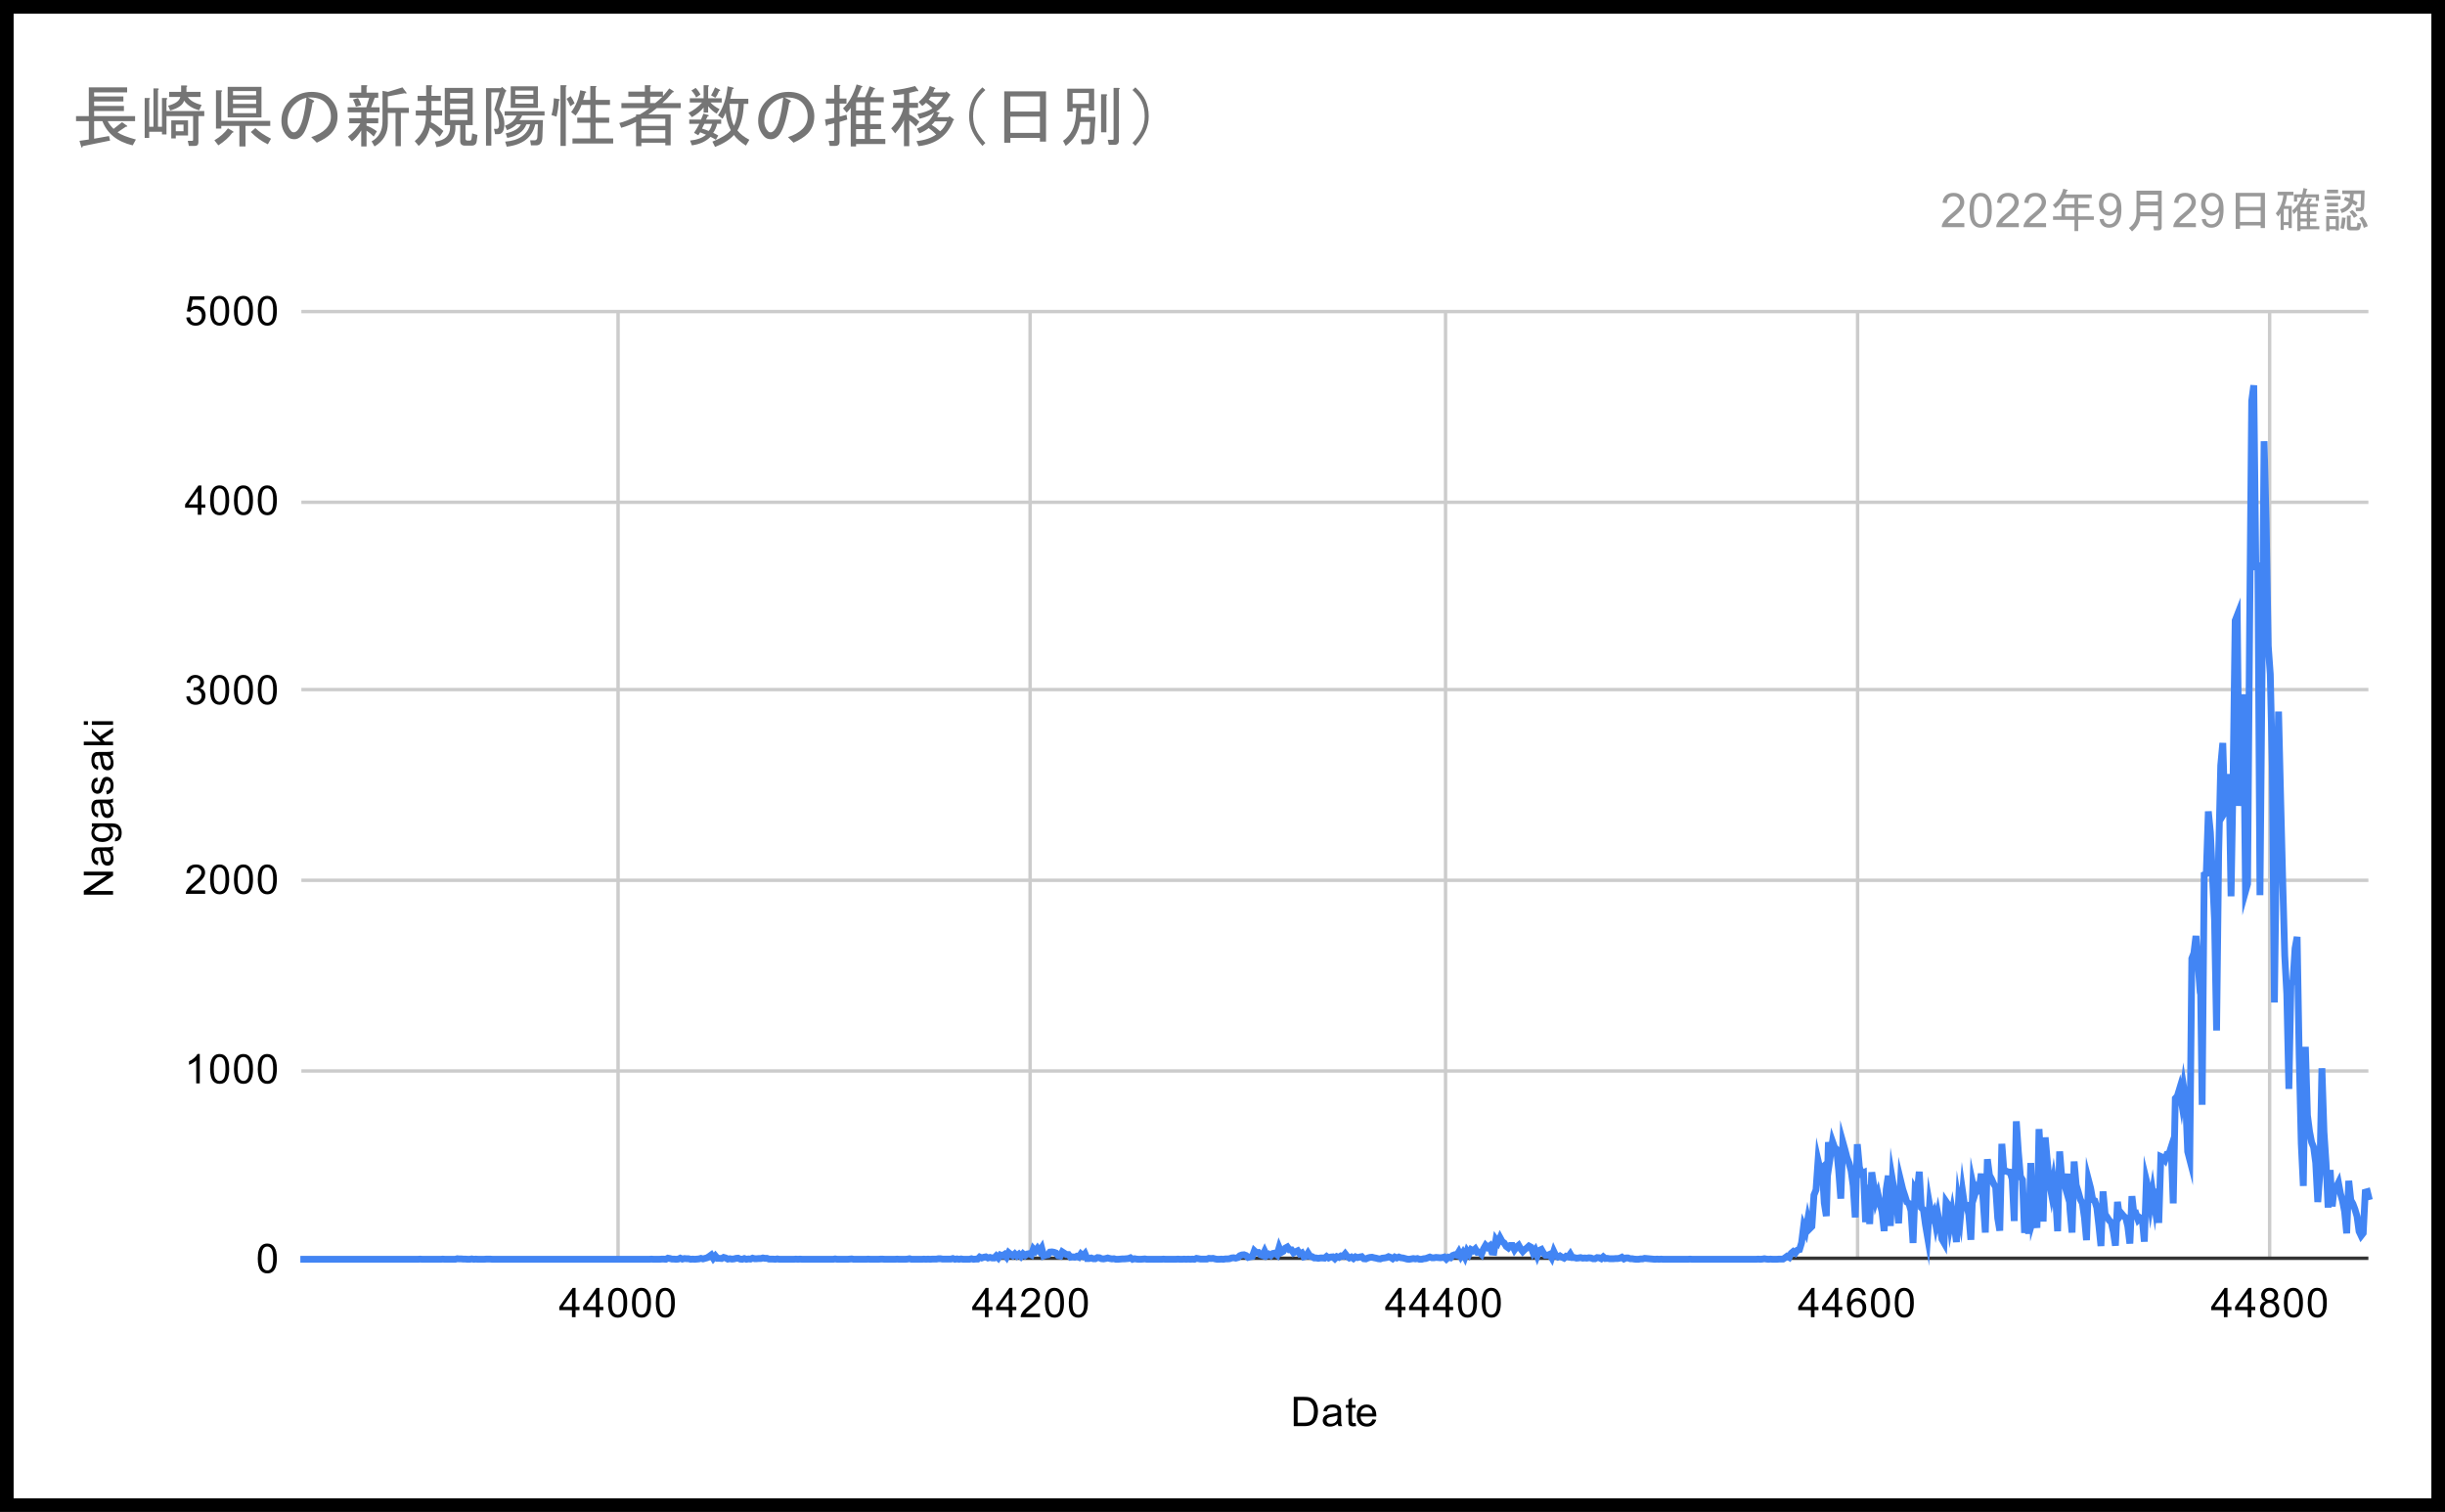 <svg width="718" height="444" viewBox="0 0 718 444" fill="none" xmlns="http://www.w3.org/2000/svg">
<rect x="0" y="0" width="718" height="444" fill="#808080" stroke="none"/>
<g clip-path="url(#clip0_7_22872)">
<path d="M0 0H718V444H0V0Z" fill="white"/>
<path d="M181.5 91.5V369.5" stroke="#CCCCCC" stroke-miterlimit="10"/>
<path d="M302.5 91.5V369.5" stroke="#CCCCCC" stroke-miterlimit="10"/>
<path d="M424.5 91.5V369.5" stroke="#CCCCCC" stroke-miterlimit="10"/>
<path d="M545.5 91.5V369.5" stroke="#CCCCCC" stroke-miterlimit="10"/>
<path d="M666.5 91.5V369.5" stroke="#CCCCCC" stroke-miterlimit="10"/>
<path d="M88.5 369.5H695.5" stroke="#333333" stroke-miterlimit="10"/>
<path d="M88.5 314.5H695.5" stroke="#CCCCCC" stroke-miterlimit="10"/>
<path d="M88.5 258.5H695.5" stroke="#CCCCCC" stroke-miterlimit="10"/>
<path d="M88.5 202.5H695.5" stroke="#CCCCCC" stroke-miterlimit="10"/>
<path d="M88.5 147.5H695.5" stroke="#CCCCCC" stroke-miterlimit="10"/>
<path d="M88.5 91.5H695.5" stroke="#CCCCCC" stroke-miterlimit="10"/>
<path d="M88.2 369.8H88.806H89.413H90.019H90.626H91.232H91.838H92.445H93.051H93.657H94.264H94.87H95.477H96.083H96.689H97.296H97.902H98.509H99.115H99.721H100.328H100.934H101.541H102.147H102.753H103.36H103.966H104.572H105.179H105.785H106.392H106.998H107.604H108.211H108.817H109.424H110.03H110.636H111.243H111.849H112.455H113.062H113.668H114.275H114.881H115.487H116.094H116.7H117.307H117.913H118.519H119.126H119.732H120.339H120.945H121.551H122.158H122.764L123.37 369.744L123.977 369.8H124.583H125.19H125.796H126.402H127.009H127.615H128.222H128.828H129.434L130.041 369.744L130.647 369.8H131.253H131.86H132.466H133.073H133.679L134.285 369.633L134.892 369.689H135.498L136.105 369.744H136.711L137.317 369.8H137.924L138.53 369.689L139.137 369.8L139.743 369.744L140.349 369.8H140.956H141.562H142.168L142.775 369.744H143.381H143.988L144.594 369.8H145.2H145.807H146.413H147.02H147.626H148.232H148.839H149.445H150.051H150.658H151.264H151.871H152.477H153.083H153.69H154.296H154.903H155.509H156.115H156.722H157.328H157.935H158.541H159.147H159.754H160.36H160.966H161.573H162.179H162.786H163.392H163.998H164.605H165.211H165.818H166.424H167.03H167.637H168.243H168.85H169.456H170.062H170.669H171.275H171.881H172.488H173.094H173.701H174.307H174.913H175.52H176.126H176.733H177.339H177.945H178.552H179.158H179.764H180.371H180.977H181.584H182.19H182.796H183.403H184.009H184.616H185.222H185.828H186.435H187.041H187.648H188.254H188.86H189.467H190.073H190.679L191.286 369.744L191.892 369.8H192.499H193.105H193.711L194.318 369.744H194.924L195.531 369.8L196.137 369.466L196.743 369.577L197.35 369.744H197.956L198.562 369.8L199.169 369.744L199.775 369.466L200.382 369.744L200.988 369.577L201.594 369.633H202.201L202.807 369.8L203.414 369.744L204.02 369.8L204.626 369.744L205.233 369.689L205.839 369.522L206.446 369.689L207.052 369.522L207.658 369.355L208.265 368.965L208.871 368.52L209.477 369.522L210.084 368.798L210.69 369.522H211.297L211.903 369.577L212.509 369.244L213.116 369.41L213.722 369.744L214.329 369.633L214.935 369.744L215.541 369.689L216.148 369.522L216.754 369.466L217.36 369.744L217.967 369.8L218.573 369.577L219.18 369.8L219.786 369.689L220.392 369.744L220.999 369.466L221.605 369.633H222.212L222.818 369.577H223.424L224.031 369.41L224.637 369.522H225.244L225.85 369.744H226.456H227.063L227.669 369.8L228.275 369.689L228.882 369.8H229.488H230.095H230.701H231.307H231.914H232.52H233.127L233.733 369.744L234.339 369.8L234.946 369.744L235.552 369.8H236.158H236.765H237.371H237.978H238.584H239.19H239.797H240.403H241.01H241.616H242.222H242.829H243.435H244.042H244.648L245.254 369.689L245.861 369.8H246.467H247.073H247.68H248.286H248.893L249.499 369.744L250.105 369.689L250.712 369.8H251.318H251.925H252.531H253.137H253.744H254.35L254.956 369.744L255.563 369.8H256.169H256.776H257.382H257.988L258.595 369.744H259.201L259.808 369.8H260.414H261.02H261.627H262.233H262.84L263.446 369.744L264.052 369.8H264.659H265.265H265.871L266.478 369.744L267.084 369.633L267.691 369.8H268.297H268.903H269.51H270.116H270.723L271.329 369.744L271.935 369.8L272.542 369.744L273.148 369.8L273.754 369.744H274.361H274.967L275.574 369.633H276.18L276.786 369.744H277.393H277.999H278.606H279.212L279.818 369.577L280.425 369.8L281.031 369.689L281.638 369.8L282.244 369.689L282.85 369.8H283.457H284.063H284.669L285.276 369.633L285.882 369.8L286.489 369.744H287.095L287.701 369.132L288.308 369.41L288.914 369.188L289.521 369.077L290.127 369.41L290.733 369.244L291.34 369.41H291.946L292.552 368.798L293.159 369.41L293.765 368.52L294.372 368.743L294.978 368.353L295.584 369.132L296.191 367.852L296.797 368.353L297.404 368.743L298.01 368.186L298.616 368.798L299.223 368.297L299.829 368.965L300.436 368.186L301.042 368.687L301.648 368.242L302.255 368.13L302.861 368.464L303.467 366.739L304.074 367.407L304.68 366.572L305.287 367.407L305.893 366.461L306.499 368.798L307.106 368.576L307.712 368.464L308.319 367.685L308.925 367.629L309.531 367.741L310.138 367.963L310.744 368.743L311.35 368.854L311.957 367.629L312.563 368.019L313.17 368.409H313.776L314.382 369.188L314.989 369.077L315.595 369.188L316.202 368.91L316.808 369.188L317.414 368.242L318.021 368.798L318.627 368.13L319.234 369.577H319.84L320.446 369.41L321.053 369.633H321.659L322.265 369.299L322.872 369.355L323.478 369.633L324.085 369.689L324.691 369.577L325.297 369.41L325.904 369.577L326.51 369.689L327.117 369.633L327.723 369.8H328.329L328.936 369.744L329.542 369.689H330.148L330.755 369.633L331.361 369.577L331.968 369.355L332.574 369.8L333.18 369.633L333.787 369.744L334.393 369.8H335L335.606 369.744L336.212 369.689L336.819 369.8H337.425H338.032H338.638H339.244H339.851H340.457H341.063L341.67 369.744L342.276 369.8H342.883H343.489H344.095H344.702H345.308L345.915 369.744L346.521 369.8H347.127L347.734 369.744L348.34 369.8L348.947 369.744L349.553 369.8L350.159 369.744L350.766 369.8L351.372 369.522L351.978 369.633L352.585 369.744H353.191H353.798H354.404L355.01 369.522L355.617 369.577L356.223 369.522L356.83 369.689L357.436 369.8H358.042L358.649 369.744L359.255 369.8L359.861 369.689H360.468L361.074 369.633L361.681 369.41L362.287 369.355L362.893 369.466L363.5 369.299L364.106 368.743L364.713 368.52L365.319 368.464L365.925 368.687L366.532 369.244L367.138 369.077L367.744 368.965L368.351 367.295L368.957 367.852L369.564 367.796L370.17 368.464L370.776 368.687L371.383 367.407L371.989 368.687L372.596 368.297L373.202 368.687L373.808 368.075L374.415 367.963L375.021 368.464L375.628 366.349L376.234 367.796L376.84 367.462L377.447 366.516L378.053 366.182L378.659 367.017H379.266L379.872 367.908L380.479 367.574L381.085 367.295L381.691 368.186L382.298 367.908L382.904 369.077L383.511 368.91L384.117 367.963L384.723 368.91L385.33 369.021L385.936 369.41H386.543L387.149 369.522L387.755 369.41H388.362L388.968 369.466L389.574 368.965L390.181 369.41L390.787 369.132L391.394 369.077L392 369.633L392.606 369.021L393.213 369.244L393.819 368.798L394.426 368.91L395.032 368.186L395.638 368.965L396.245 369.41L396.851 369.132L397.458 369.577L398.064 369.077L398.67 369.299L399.277 369.132L399.883 369.021L400.489 369.633L401.096 369.689L401.702 369.41L402.309 369.244L402.915 369.188L403.521 369.355L404.128 369.466L404.734 369.633L405.34 369.689L405.947 369.466L406.553 369.41L407.16 369.299L407.766 369.021L408.372 369.244L408.979 369.633L409.585 369.132L410.192 369.41L410.798 369.132L411.404 369.355L412.011 369.41L412.617 369.577L413.224 369.744L413.83 369.8L414.436 369.689L415.043 369.577L415.649 369.689L416.255 369.577L416.862 369.8H417.468L418.075 369.633L418.681 369.577L419.287 369.355L419.894 369.132L420.5 369.355H421.107L421.713 369.244L422.319 369.299L422.926 369.355L423.532 369.299L424.139 369.132L424.745 369.744L425.351 369.188L425.958 369.355L426.564 368.687L427.17 368.464L427.777 368.631L428.383 367.629L428.99 368.91L429.596 367.908L430.202 369.132L430.809 367.351L431.415 368.242L432.022 366.961L432.628 367.295L433.234 366.739L433.841 367.741L434.447 367.685L435.054 368.297L435.66 366.739L436.266 365.681L436.873 366.294L437.479 365.848L438.085 367.685L438.692 367.741L439.298 364.011L439.905 364.846L440.511 363.455L441.117 364.568L441.724 365.013L442.33 366.015L442.937 366.461L443.543 365.737H444.149L444.756 367.017L445.362 366.182L445.968 365.681L446.575 366.739L447.181 367.518L447.788 366.906L448.394 366.461L449 365.904L449.607 366.238L450.213 367.908L450.82 367.073L451.426 368.743L452.032 367.184L452.639 366.906L453.245 367.963L453.851 368.631H454.458L455.064 368.353L455.671 369.355L456.277 367.462L456.883 368.743L457.49 369.132L458.096 368.798L458.703 369.188L459.309 369.466L459.915 368.91L460.522 369.077L461.128 368.242L461.735 369.299H462.341L462.947 369.466L463.554 369.41L464.16 369.299L464.766 369.466L465.373 369.41L465.979 369.466L466.586 369.355L467.192 369.41L467.798 369.633H468.405L469.011 369.299L469.618 369.355L470.224 369.633L470.83 369.077L471.437 369.577L472.043 369.522L472.65 369.633H473.256H473.862L474.469 369.577H475.075L475.681 369.466L476.288 369.188L476.894 369.689L477.501 369.41H478.107L478.713 369.633H479.32L479.926 369.744L480.533 369.8H481.139L481.745 369.689H482.352L482.958 369.522L483.564 369.577L484.171 369.633L484.777 369.689L485.384 369.744L485.99 369.8L486.596 369.744L487.203 369.8L487.809 369.744L488.416 369.8H489.022H489.628H490.235H490.841H491.447H492.054H492.66H493.267H493.873H494.479H495.086H495.692L496.299 369.744L496.905 369.8H497.511H498.118H498.724H499.331H499.937H500.543H501.15H501.756H502.362H502.969H503.575H504.182H504.788H505.394H506.001H506.607H507.214H507.82H508.426H509.033H509.639H510.246H510.852H511.458H512.065H512.671H513.277H513.884H514.49H515.097H515.703L516.309 369.744L516.916 369.8L517.522 369.744L518.129 369.633L518.735 369.744L519.341 369.8L519.948 369.744L520.554 369.8H521.16H521.767L522.373 369.744H522.98H523.586L524.192 369.355L524.799 368.91L525.405 369.244L526.012 368.019L526.618 367.518L527.224 367.963L527.831 367.128L528.437 366.961L529.044 364.958L529.65 360.115L530.256 361.562L530.863 358.056L531.469 360.783L532.075 360.171L532.682 350.931L533.288 349.429L533.895 340.801L534.501 343.473L535.107 342.916L535.714 353.269L536.32 357.11L536.927 335.402L537.533 339.354L538.139 335.235L538.746 336.961L539.352 337.517L539.958 343.863L540.565 351.989L541.171 335.402L541.778 337.573L542.384 339.911L542.99 341.525L543.597 343.807L544.203 348.204L544.81 357.499L545.416 336.014L546.022 342.694L546.629 344.642L547.235 344.363L547.841 358.891L548.448 347.926L549.054 359.447L549.661 344.252L550.267 348.315L550.873 352.49L551.48 350.597L552.086 353.38L552.693 355.885L553.299 361.507L553.905 349.262L554.512 345.254L555.118 360.004L555.725 346.423L556.331 350.041L556.937 353.213L557.544 359.225L558.15 346.701L558.756 349.206L559.363 351.043L559.969 352.991L560.576 353.38L561.182 355.551L561.788 365.013L562.395 349.262L563.001 350.319L563.608 344.085L564.214 354.661L564.82 355.217L565.427 359.614L566.033 363.177L566.64 353.826L567.246 357.332L567.852 356.108L568.459 359.614L569.065 356.609L569.671 359.893L570.278 363.9L570.884 364.958L571.491 352.879L572.097 353.77L572.703 359.392L573.31 355.885L573.916 359.726L574.523 364.735L575.129 353.158L575.735 356.943L576.342 349.985L576.948 354.271L577.554 354.104L578.161 356.609L578.767 364.067L579.374 347.814L579.98 350.653L580.586 348.705L581.193 349.373L581.799 344.642L582.406 352.991L583.012 361.952L583.618 340.412L584.225 345.087L584.831 346.2L585.437 347.592L586.044 348.594L586.65 357.722L587.257 361.395L587.863 335.903L588.469 343.974L589.076 343.863L589.682 344.141L590.289 344.197L590.895 346.256L591.501 358.557L592.108 329.28L592.714 338.297L593.321 345.477L593.927 346.479L594.533 362.063L595.14 352.824L595.746 362.342L596.352 341.525L596.959 358.279L597.565 356.163L598.172 360.561L598.778 331.562L599.384 342.694L599.991 358.724L600.597 334.011L601.204 340.857L601.81 347.202L602.416 350.486L603.023 346.701L603.629 351.098L604.236 361.562L604.842 338.13L605.448 345.755L606.055 347.091L606.661 349.206L607.267 344.697L607.874 355.162L608.48 361.952L609.087 341.08L609.693 347.981L610.299 349.985L610.906 352.212L611.512 353.325L612.119 357.555L612.725 364.178L613.331 346.59L613.938 348.928L614.544 352.323L615.15 352.601L615.757 354.661L616.363 359.948L616.97 365.904L617.576 349.874L618.182 356.553L618.789 357.444L619.395 358.39L620.002 358.946L620.608 361.729L621.214 365.793L621.821 352.935L622.427 357.277L623.033 356.386L623.64 357.11L624.246 357.611L624.853 360.115L625.459 365.18L626.065 351.265L626.672 356.72L627.278 356.442L627.885 358.223L628.491 357.611L629.097 358L629.704 364.624L630.31 346.646L630.917 349.15L631.523 353.826L632.129 349.93L632.736 354.048L633.342 349.095L633.948 359.113L634.555 339.632L635.161 339.911L635.768 340.634L636.374 338.909L636.98 338.742L637.587 336.849L638.193 353.38L638.8 322.545L639.406 321.877L640.012 319.873L640.619 323.602L641.225 319.038L641.832 322.99L642.438 338.185L643.044 340.523L643.651 281.468L644.257 279.909L644.863 274.844L645.47 282.915L646.076 278.685L646.683 324.437L647.289 256.866L647.895 256.588L648.502 238.276L649.108 244.454L649.715 257.256L650.321 270.002L650.927 302.618L651.534 250.409L652.14 224.806L652.747 218.182L653.353 238.498L653.959 237.496L654.566 227.311L655.172 263.211L655.778 228.09L656.385 182.226L656.991 180.667L657.598 236.661L658.204 226.81L658.81 203.878L659.417 261.764L660.023 259.593L660.63 183.784L661.236 117.716L661.842 113.152L662.449 166.363L663.055 166.251L663.661 262.877L664.268 198.2L664.874 129.572L665.481 153.45L666.087 189.629L666.693 197.978L667.3 224.861L667.906 294.381L668.513 246.124L669.119 208.943L669.725 234.212L670.332 258.313L670.938 280.577L671.544 291.876L672.151 319.762L672.757 289.093L673.364 288.036L673.97 278.462L674.576 275.122L675.183 310.3L675.789 335.848L676.396 348.26L677.002 307.405L677.608 327.499L678.215 332.23L678.821 335.402L679.428 336.905L680.034 341.469L680.64 352.991L681.247 344.586L681.853 313.695L682.459 332.397L683.066 341.469L683.672 354.605L684.279 343.584L684.885 354.271L685.491 348.594L686.098 348.538L686.704 347.313L687.311 350.542L687.917 352.712L688.523 355.829L689.13 362.175L689.736 346.757L690.343 352.434L690.949 353.492L691.555 355.106L692.162 357.165L692.768 361.618L693.374 362.898L693.981 362.119L694.587 350.096L695.194 349.93L695.8 352.379" stroke="#4285F4" stroke-width="2" stroke-miterlimit="10"/>
<path d="M379.922 418.8V410.206H382.891C383.557 410.206 384.068 410.248 384.422 410.331C384.911 410.446 385.328 410.649 385.672 410.94C386.13 411.326 386.469 411.821 386.688 412.425C386.917 413.019 387.031 413.696 387.031 414.456C387.031 415.112 386.953 415.69 386.797 416.19C386.651 416.69 386.458 417.107 386.219 417.44C385.979 417.774 385.714 418.034 385.422 418.222C385.141 418.409 384.802 418.555 384.406 418.659C384.01 418.753 383.552 418.8 383.031 418.8H379.922ZM381.062 417.784H382.891C383.464 417.784 383.911 417.732 384.234 417.628C384.557 417.524 384.812 417.373 385 417.175C385.271 416.914 385.479 416.555 385.625 416.097C385.781 415.638 385.859 415.086 385.859 414.44C385.859 413.545 385.708 412.857 385.406 412.378C385.115 411.888 384.76 411.56 384.344 411.394C384.031 411.279 383.542 411.222 382.875 411.222H381.062V417.784ZM392.859 418.034C392.464 418.368 392.083 418.602 391.719 418.737C391.365 418.873 390.979 418.94 390.562 418.94C389.875 418.94 389.349 418.774 388.984 418.44C388.62 418.107 388.438 417.68 388.438 417.159C388.438 416.857 388.505 416.581 388.641 416.331C388.776 416.071 388.958 415.868 389.188 415.722C389.417 415.565 389.672 415.451 389.953 415.378C390.151 415.315 390.464 415.258 390.891 415.206C391.734 415.112 392.359 414.993 392.766 414.847C392.766 414.701 392.766 414.612 392.766 414.581C392.766 414.144 392.667 413.836 392.469 413.659C392.198 413.43 391.797 413.315 391.266 413.315C390.776 413.315 390.411 413.404 390.172 413.581C389.932 413.748 389.755 414.05 389.641 414.487L388.609 414.347C388.703 413.909 388.859 413.555 389.078 413.284C389.297 413.013 389.609 412.805 390.016 412.659C390.422 412.513 390.891 412.44 391.422 412.44C391.953 412.44 392.385 412.503 392.719 412.628C393.052 412.753 393.297 412.909 393.453 413.097C393.609 413.284 393.719 413.524 393.781 413.815C393.812 413.993 393.828 414.315 393.828 414.784V416.19C393.828 417.17 393.849 417.789 393.891 418.05C393.943 418.31 394.036 418.56 394.172 418.8H393.062C392.958 418.581 392.891 418.326 392.859 418.034ZM392.766 415.675C392.38 415.831 391.807 415.966 391.047 416.081C390.609 416.144 390.302 416.216 390.125 416.3C389.948 416.373 389.807 416.482 389.703 416.628C389.609 416.774 389.562 416.94 389.562 417.128C389.562 417.409 389.667 417.644 389.875 417.831C390.094 418.019 390.406 418.112 390.812 418.112C391.219 418.112 391.578 418.024 391.891 417.847C392.214 417.67 392.448 417.425 392.594 417.112C392.708 416.873 392.766 416.524 392.766 416.065V415.675ZM398.094 417.862L398.25 418.784C397.948 418.847 397.682 418.878 397.453 418.878C397.068 418.878 396.771 418.821 396.562 418.706C396.354 418.581 396.203 418.42 396.109 418.222C396.026 418.024 395.984 417.607 395.984 416.972V413.394H395.219V412.581H395.984V411.034L397.031 410.409V412.581H398.094V413.394H397.031V417.034C397.031 417.336 397.047 417.529 397.078 417.612C397.12 417.696 397.182 417.763 397.266 417.815C397.349 417.868 397.469 417.894 397.625 417.894C397.75 417.894 397.906 417.883 398.094 417.862ZM403.047 416.8L404.141 416.925C403.974 417.56 403.656 418.055 403.188 418.409C402.719 418.763 402.125 418.94 401.406 418.94C400.5 418.94 399.776 418.659 399.234 418.097C398.703 417.534 398.438 416.748 398.438 415.737C398.438 414.696 398.708 413.888 399.25 413.315C399.792 412.732 400.49 412.44 401.344 412.44C402.177 412.44 402.854 412.722 403.375 413.284C403.906 413.847 404.172 414.644 404.172 415.675C404.172 415.737 404.172 415.831 404.172 415.956H399.531C399.573 416.644 399.766 417.17 400.109 417.534C400.453 417.888 400.885 418.065 401.406 418.065C401.792 418.065 402.12 417.966 402.391 417.769C402.672 417.56 402.891 417.237 403.047 416.8ZM399.594 415.097H403.062C403.021 414.565 402.891 414.17 402.672 413.909C402.328 413.503 401.891 413.3 401.359 413.3C400.87 413.3 400.458 413.461 400.125 413.784C399.802 414.107 399.625 414.545 399.594 415.097Z" fill="black"/>
<path d="M33.2 262.728H24.606V261.572L31.356 257.056H24.606V255.962H33.2V257.134L26.45 261.65H33.2V262.728ZM32.434 249.791C32.768 250.186 33.002 250.567 33.138 250.931C33.273 251.285 33.341 251.671 33.341 252.087C33.341 252.775 33.174 253.301 32.841 253.666C32.507 254.03 32.08 254.212 31.559 254.212C31.257 254.212 30.981 254.145 30.731 254.009C30.471 253.874 30.268 253.692 30.122 253.462C29.966 253.233 29.851 252.978 29.778 252.697C29.716 252.499 29.658 252.186 29.606 251.759C29.512 250.916 29.393 250.291 29.247 249.884C29.101 249.884 29.012 249.884 28.981 249.884C28.544 249.884 28.236 249.983 28.059 250.181C27.83 250.452 27.716 250.853 27.716 251.384C27.716 251.874 27.804 252.238 27.981 252.478C28.148 252.718 28.45 252.895 28.887 253.009L28.747 254.041C28.309 253.947 27.955 253.791 27.684 253.572C27.413 253.353 27.205 253.041 27.059 252.634C26.913 252.228 26.841 251.759 26.841 251.228C26.841 250.697 26.903 250.264 27.028 249.931C27.153 249.598 27.309 249.353 27.497 249.197C27.684 249.041 27.924 248.931 28.216 248.869C28.393 248.837 28.716 248.822 29.184 248.822H30.591C31.57 248.822 32.19 248.801 32.45 248.759C32.71 248.707 32.96 248.613 33.2 248.478V249.587C32.981 249.692 32.726 249.759 32.434 249.791ZM30.075 249.884C30.231 250.27 30.367 250.843 30.481 251.603C30.544 252.041 30.617 252.348 30.7 252.525C30.773 252.702 30.882 252.843 31.028 252.947C31.174 253.041 31.341 253.087 31.528 253.087C31.809 253.087 32.044 252.983 32.231 252.775C32.419 252.556 32.513 252.244 32.513 251.837C32.513 251.431 32.424 251.072 32.247 250.759C32.07 250.436 31.825 250.202 31.512 250.056C31.273 249.942 30.924 249.884 30.466 249.884H30.075ZM33.716 247.056L33.872 246.025C34.184 245.983 34.413 245.863 34.559 245.666C34.757 245.405 34.856 245.051 34.856 244.603C34.856 244.113 34.757 243.738 34.559 243.478C34.361 243.207 34.091 243.025 33.747 242.931C33.528 242.869 33.075 242.843 32.388 242.853C32.929 243.311 33.2 243.884 33.2 244.572C33.2 245.426 32.893 246.087 32.278 246.556C31.653 247.025 30.913 247.259 30.059 247.259C29.466 247.259 28.919 247.155 28.419 246.947C27.908 246.728 27.518 246.416 27.247 246.009C26.976 245.603 26.841 245.124 26.841 244.572C26.841 243.832 27.137 243.223 27.731 242.744H26.981V241.775H32.356C33.325 241.775 34.013 241.874 34.419 242.072C34.825 242.27 35.143 242.582 35.372 243.009C35.611 243.436 35.731 243.962 35.731 244.587C35.731 245.327 35.565 245.926 35.231 246.384C34.898 246.843 34.393 247.067 33.716 247.056ZM29.981 246.181C30.794 246.181 31.387 246.02 31.762 245.697C32.138 245.374 32.325 244.968 32.325 244.478C32.325 243.988 32.138 243.582 31.762 243.259C31.387 242.926 30.804 242.759 30.012 242.759C29.252 242.759 28.679 242.931 28.294 243.275C27.908 243.608 27.716 244.014 27.716 244.494C27.716 244.962 27.908 245.363 28.294 245.697C28.669 246.02 29.231 246.181 29.981 246.181ZM32.434 235.791C32.768 236.186 33.002 236.567 33.138 236.931C33.273 237.285 33.341 237.671 33.341 238.087C33.341 238.775 33.174 239.301 32.841 239.666C32.507 240.03 32.08 240.212 31.559 240.212C31.257 240.212 30.981 240.145 30.731 240.009C30.471 239.874 30.268 239.692 30.122 239.462C29.966 239.233 29.851 238.978 29.778 238.697C29.716 238.499 29.658 238.186 29.606 237.759C29.512 236.916 29.393 236.291 29.247 235.884C29.101 235.884 29.012 235.884 28.981 235.884C28.544 235.884 28.236 235.983 28.059 236.181C27.83 236.452 27.716 236.853 27.716 237.384C27.716 237.874 27.804 238.238 27.981 238.478C28.148 238.718 28.45 238.895 28.887 239.009L28.747 240.041C28.309 239.947 27.955 239.791 27.684 239.572C27.413 239.353 27.205 239.041 27.059 238.634C26.913 238.228 26.841 237.759 26.841 237.228C26.841 236.697 26.903 236.264 27.028 235.931C27.153 235.598 27.309 235.353 27.497 235.197C27.684 235.041 27.924 234.931 28.216 234.869C28.393 234.837 28.716 234.822 29.184 234.822H30.591C31.57 234.822 32.19 234.801 32.45 234.759C32.71 234.707 32.96 234.613 33.2 234.478V235.587C32.981 235.692 32.726 235.759 32.434 235.791ZM30.075 235.884C30.231 236.27 30.367 236.843 30.481 237.603C30.544 238.041 30.617 238.348 30.7 238.525C30.773 238.702 30.882 238.843 31.028 238.947C31.174 239.041 31.341 239.087 31.528 239.087C31.809 239.087 32.044 238.983 32.231 238.775C32.419 238.556 32.513 238.244 32.513 237.837C32.513 237.431 32.424 237.072 32.247 236.759C32.07 236.436 31.825 236.202 31.512 236.056C31.273 235.942 30.924 235.884 30.466 235.884H30.075ZM31.341 233.275L31.184 232.244C31.601 232.181 31.919 232.02 32.138 231.759C32.356 231.488 32.466 231.108 32.466 230.619C32.466 230.139 32.372 229.785 32.184 229.556C31.986 229.317 31.752 229.197 31.481 229.197C31.242 229.197 31.054 229.301 30.919 229.509C30.825 229.655 30.705 230.014 30.559 230.587C30.361 231.358 30.195 231.895 30.059 232.197C29.913 232.488 29.716 232.712 29.466 232.869C29.216 233.025 28.934 233.103 28.622 233.103C28.351 233.103 28.096 233.041 27.856 232.916C27.617 232.791 27.419 232.619 27.262 232.4C27.148 232.233 27.049 232.009 26.966 231.728C26.882 231.447 26.841 231.139 26.841 230.806C26.841 230.327 26.913 229.905 27.059 229.541C27.195 229.166 27.382 228.889 27.622 228.712C27.861 228.535 28.179 228.416 28.575 228.353L28.716 229.384C28.403 229.426 28.158 229.561 27.981 229.791C27.794 230.009 27.7 230.327 27.7 230.744C27.7 231.223 27.783 231.567 27.95 231.775C28.106 231.983 28.294 232.087 28.512 232.087C28.648 232.087 28.768 232.046 28.872 231.962C28.986 231.869 29.08 231.733 29.153 231.556C29.195 231.452 29.283 231.139 29.419 230.619C29.627 229.869 29.794 229.348 29.919 229.056C30.044 228.764 30.226 228.535 30.466 228.369C30.705 228.202 31.007 228.119 31.372 228.119C31.726 228.119 32.059 228.223 32.372 228.431C32.674 228.629 32.913 228.921 33.091 229.306C33.257 229.692 33.341 230.129 33.341 230.619C33.341 231.431 33.174 232.051 32.841 232.478C32.497 232.895 31.997 233.16 31.341 233.275ZM32.434 221.791C32.768 222.186 33.002 222.567 33.138 222.931C33.273 223.285 33.341 223.671 33.341 224.087C33.341 224.775 33.174 225.301 32.841 225.666C32.507 226.03 32.08 226.212 31.559 226.212C31.257 226.212 30.981 226.145 30.731 226.009C30.471 225.874 30.268 225.692 30.122 225.462C29.966 225.233 29.851 224.978 29.778 224.697C29.716 224.499 29.658 224.186 29.606 223.759C29.512 222.916 29.393 222.291 29.247 221.884C29.101 221.884 29.012 221.884 28.981 221.884C28.544 221.884 28.236 221.983 28.059 222.181C27.83 222.452 27.716 222.853 27.716 223.384C27.716 223.874 27.804 224.238 27.981 224.478C28.148 224.718 28.45 224.895 28.887 225.009L28.747 226.041C28.309 225.947 27.955 225.791 27.684 225.572C27.413 225.353 27.205 225.041 27.059 224.634C26.913 224.228 26.841 223.759 26.841 223.228C26.841 222.697 26.903 222.264 27.028 221.931C27.153 221.598 27.309 221.353 27.497 221.197C27.684 221.041 27.924 220.931 28.216 220.869C28.393 220.837 28.716 220.822 29.184 220.822H30.591C31.57 220.822 32.19 220.801 32.45 220.759C32.71 220.707 32.96 220.613 33.2 220.478V221.587C32.981 221.692 32.726 221.759 32.434 221.791ZM30.075 221.884C30.231 222.27 30.367 222.843 30.481 223.603C30.544 224.041 30.617 224.348 30.7 224.525C30.773 224.702 30.882 224.843 31.028 224.947C31.174 225.041 31.341 225.087 31.528 225.087C31.809 225.087 32.044 224.983 32.231 224.775C32.419 224.556 32.513 224.244 32.513 223.837C32.513 223.431 32.424 223.072 32.247 222.759C32.07 222.436 31.825 222.202 31.512 222.056C31.273 221.942 30.924 221.884 30.466 221.884H30.075ZM33.2 218.853H24.606V217.791H29.512L26.981 215.306V213.931L29.278 216.322L33.2 213.697V214.994L30.012 217.056L30.731 217.791H33.2V218.853ZM25.825 212.853H24.606V211.791H25.825V212.853ZM33.2 212.853H26.981V211.791H33.2V212.853Z" fill="black"/>
<path d="M75.7 369.565C75.7 368.545 75.804 367.727 76.013 367.112C76.221 366.487 76.528 366.008 76.934 365.675C77.351 365.341 77.872 365.175 78.497 365.175C78.955 365.175 79.356 365.269 79.7 365.456C80.054 365.644 80.346 365.914 80.575 366.269C80.804 366.612 80.981 367.034 81.106 367.534C81.231 368.034 81.294 368.711 81.294 369.565C81.294 370.576 81.19 371.388 80.981 372.003C80.783 372.618 80.476 373.097 80.059 373.44C79.653 373.774 79.132 373.94 78.497 373.94C77.674 373.94 77.023 373.644 76.544 373.05C75.981 372.341 75.7 371.18 75.7 369.565ZM76.778 369.565C76.778 370.972 76.945 371.909 77.278 372.378C77.612 372.847 78.018 373.081 78.497 373.081C78.987 373.081 79.393 372.847 79.716 372.378C80.049 371.909 80.216 370.972 80.216 369.565C80.216 368.149 80.049 367.211 79.716 366.753C79.393 366.284 78.981 366.05 78.481 366.05C78.002 366.05 77.617 366.253 77.325 366.659C76.96 367.18 76.778 368.149 76.778 369.565Z" fill="black"/>
<path d="M58.669 318.14H57.622V311.421C57.361 311.661 57.023 311.906 56.606 312.156C56.2 312.395 55.835 312.572 55.513 312.687V311.671C56.096 311.39 56.606 311.057 57.044 310.671C57.492 310.276 57.809 309.89 57.997 309.515H58.669V318.14ZM61.7 313.906C61.7 312.885 61.804 312.067 62.013 311.453C62.221 310.828 62.528 310.348 62.934 310.015C63.351 309.682 63.872 309.515 64.497 309.515C64.955 309.515 65.356 309.609 65.7 309.796C66.054 309.984 66.346 310.255 66.575 310.609C66.804 310.953 66.981 311.375 67.106 311.875C67.231 312.375 67.294 313.052 67.294 313.906C67.294 314.916 67.19 315.729 66.981 316.343C66.783 316.958 66.476 317.437 66.059 317.781C65.653 318.114 65.132 318.281 64.497 318.281C63.674 318.281 63.023 317.984 62.544 317.39C61.981 316.682 61.7 315.52 61.7 313.906ZM62.778 313.906C62.778 315.312 62.945 316.25 63.278 316.718C63.611 317.187 64.018 317.421 64.497 317.421C64.987 317.421 65.393 317.187 65.716 316.718C66.049 316.25 66.216 315.312 66.216 313.906C66.216 312.489 66.049 311.552 65.716 311.093C65.393 310.625 64.981 310.39 64.481 310.39C64.002 310.39 63.617 310.593 63.325 311C62.96 311.52 62.778 312.489 62.778 313.906ZM68.7 313.906C68.7 312.885 68.804 312.067 69.013 311.453C69.221 310.828 69.528 310.348 69.934 310.015C70.351 309.682 70.872 309.515 71.497 309.515C71.955 309.515 72.356 309.609 72.7 309.796C73.054 309.984 73.346 310.255 73.575 310.609C73.804 310.953 73.981 311.375 74.106 311.875C74.231 312.375 74.294 313.052 74.294 313.906C74.294 314.916 74.19 315.729 73.981 316.343C73.783 316.958 73.476 317.437 73.059 317.781C72.653 318.114 72.132 318.281 71.497 318.281C70.674 318.281 70.023 317.984 69.544 317.39C68.981 316.682 68.7 315.52 68.7 313.906ZM69.778 313.906C69.778 315.312 69.945 316.25 70.278 316.718C70.612 317.187 71.018 317.421 71.497 317.421C71.987 317.421 72.393 317.187 72.716 316.718C73.049 316.25 73.216 315.312 73.216 313.906C73.216 312.489 73.049 311.552 72.716 311.093C72.393 310.625 71.981 310.39 71.481 310.39C71.002 310.39 70.617 310.593 70.325 311C69.96 311.52 69.778 312.489 69.778 313.906ZM75.7 313.906C75.7 312.885 75.804 312.067 76.013 311.453C76.221 310.828 76.528 310.348 76.934 310.015C77.351 309.682 77.872 309.515 78.497 309.515C78.955 309.515 79.356 309.609 79.7 309.796C80.054 309.984 80.346 310.255 80.575 310.609C80.804 310.953 80.981 311.375 81.106 311.875C81.231 312.375 81.294 313.052 81.294 313.906C81.294 314.916 81.19 315.729 80.981 316.343C80.783 316.958 80.476 317.437 80.059 317.781C79.653 318.114 79.132 318.281 78.497 318.281C77.674 318.281 77.023 317.984 76.544 317.39C75.981 316.682 75.7 315.52 75.7 313.906ZM76.778 313.906C76.778 315.312 76.945 316.25 77.278 316.718C77.612 317.187 78.018 317.421 78.497 317.421C78.987 317.421 79.393 317.187 79.716 316.718C80.049 316.25 80.216 315.312 80.216 313.906C80.216 312.489 80.049 311.552 79.716 311.093C79.393 310.625 78.981 310.39 78.481 310.39C78.002 310.39 77.617 310.593 77.325 311C76.96 311.52 76.778 312.489 76.778 313.906Z" fill="black"/>
<path d="M60.247 261.464V262.48H54.559C54.559 262.23 54.601 261.985 54.684 261.746C54.83 261.36 55.059 260.98 55.372 260.605C55.695 260.23 56.158 259.798 56.763 259.308C57.7 258.537 58.33 257.928 58.653 257.48C58.986 257.032 59.153 256.61 59.153 256.214C59.153 255.798 59.002 255.449 58.7 255.167C58.398 254.876 58.007 254.73 57.528 254.73C57.018 254.73 56.611 254.881 56.309 255.183C56.007 255.485 55.851 255.907 55.841 256.449L54.763 256.339C54.835 255.527 55.111 254.912 55.591 254.496C56.08 254.069 56.736 253.855 57.559 253.855C58.382 253.855 59.033 254.084 59.513 254.542C59.992 255.001 60.231 255.569 60.231 256.246C60.231 256.589 60.158 256.928 60.013 257.261C59.877 257.584 59.643 257.933 59.309 258.308C58.986 258.673 58.45 259.173 57.7 259.808C57.065 260.339 56.653 260.704 56.466 260.902C56.288 261.089 56.143 261.277 56.028 261.464H60.247ZM61.7 258.246C61.7 257.225 61.804 256.407 62.013 255.792C62.221 255.167 62.528 254.688 62.934 254.355C63.351 254.022 63.872 253.855 64.497 253.855C64.955 253.855 65.356 253.949 65.7 254.136C66.054 254.324 66.346 254.595 66.575 254.949C66.804 255.292 66.981 255.714 67.106 256.214C67.231 256.714 67.294 257.391 67.294 258.246C67.294 259.256 67.19 260.069 66.981 260.683C66.783 261.298 66.476 261.777 66.059 262.121C65.653 262.454 65.132 262.621 64.497 262.621C63.674 262.621 63.023 262.324 62.544 261.73C61.981 261.022 61.7 259.86 61.7 258.246ZM62.778 258.246C62.778 259.652 62.945 260.589 63.278 261.058C63.611 261.527 64.018 261.761 64.497 261.761C64.987 261.761 65.393 261.527 65.716 261.058C66.049 260.589 66.216 259.652 66.216 258.246C66.216 256.829 66.049 255.891 65.716 255.433C65.393 254.964 64.981 254.73 64.481 254.73C64.002 254.73 63.617 254.933 63.325 255.339C62.96 255.86 62.778 256.829 62.778 258.246ZM68.7 258.246C68.7 257.225 68.804 256.407 69.013 255.792C69.221 255.167 69.528 254.688 69.934 254.355C70.351 254.022 70.872 253.855 71.497 253.855C71.955 253.855 72.356 253.949 72.7 254.136C73.054 254.324 73.346 254.595 73.575 254.949C73.804 255.292 73.981 255.714 74.106 256.214C74.231 256.714 74.294 257.391 74.294 258.246C74.294 259.256 74.19 260.069 73.981 260.683C73.783 261.298 73.476 261.777 73.059 262.121C72.653 262.454 72.132 262.621 71.497 262.621C70.674 262.621 70.023 262.324 69.544 261.73C68.981 261.022 68.7 259.86 68.7 258.246ZM69.778 258.246C69.778 259.652 69.945 260.589 70.278 261.058C70.612 261.527 71.018 261.761 71.497 261.761C71.987 261.761 72.393 261.527 72.716 261.058C73.049 260.589 73.216 259.652 73.216 258.246C73.216 256.829 73.049 255.891 72.716 255.433C72.393 254.964 71.981 254.73 71.481 254.73C71.002 254.73 70.617 254.933 70.325 255.339C69.96 255.86 69.778 256.829 69.778 258.246ZM75.7 258.246C75.7 257.225 75.804 256.407 76.013 255.792C76.221 255.167 76.528 254.688 76.934 254.355C77.351 254.022 77.872 253.855 78.497 253.855C78.955 253.855 79.356 253.949 79.7 254.136C80.054 254.324 80.346 254.595 80.575 254.949C80.804 255.292 80.981 255.714 81.106 256.214C81.231 256.714 81.294 257.391 81.294 258.246C81.294 259.256 81.19 260.069 80.981 260.683C80.783 261.298 80.476 261.777 80.059 262.121C79.653 262.454 79.132 262.621 78.497 262.621C77.674 262.621 77.023 262.324 76.544 261.73C75.981 261.022 75.7 259.86 75.7 258.246ZM76.778 258.246C76.778 259.652 76.945 260.589 77.278 261.058C77.612 261.527 78.018 261.761 78.497 261.761C78.987 261.761 79.393 261.527 79.716 261.058C80.049 260.589 80.216 259.652 80.216 258.246C80.216 256.829 80.049 255.891 79.716 255.433C79.393 254.964 78.981 254.73 78.481 254.73C78.002 254.73 77.617 254.933 77.325 255.339C76.96 255.86 76.778 256.829 76.778 258.246Z" fill="black"/>
<path d="M54.7 204.554L55.763 204.414C55.877 205.007 56.08 205.44 56.372 205.71C56.663 205.971 57.018 206.101 57.434 206.101C57.934 206.101 58.356 205.929 58.7 205.585C59.044 205.242 59.216 204.815 59.216 204.304C59.216 203.825 59.054 203.429 58.731 203.117C58.419 202.794 58.018 202.632 57.528 202.632C57.33 202.632 57.08 202.674 56.778 202.757L56.903 201.82C56.976 201.83 57.033 201.835 57.075 201.835C57.523 201.835 57.924 201.721 58.278 201.492C58.643 201.252 58.825 200.888 58.825 200.398C58.825 200.013 58.695 199.695 58.434 199.445C58.174 199.184 57.835 199.054 57.419 199.054C57.013 199.054 56.669 199.184 56.388 199.445C56.117 199.705 55.945 200.091 55.872 200.601L54.809 200.414C54.934 199.716 55.226 199.174 55.684 198.789C56.143 198.393 56.71 198.195 57.388 198.195C57.856 198.195 58.288 198.299 58.684 198.507C59.08 198.705 59.382 198.976 59.591 199.32C59.799 199.664 59.903 200.033 59.903 200.429C59.903 200.794 59.804 201.132 59.606 201.445C59.408 201.747 59.117 201.986 58.731 202.164C59.231 202.278 59.622 202.523 59.903 202.898C60.184 203.263 60.325 203.726 60.325 204.289C60.325 205.039 60.049 205.674 59.497 206.195C58.955 206.716 58.268 206.976 57.434 206.976C56.684 206.976 56.059 206.752 55.559 206.304C55.059 205.846 54.773 205.263 54.7 204.554ZM61.7 202.585C61.7 201.565 61.804 200.747 62.013 200.132C62.221 199.507 62.528 199.028 62.934 198.695C63.351 198.361 63.872 198.195 64.497 198.195C64.955 198.195 65.356 198.289 65.7 198.476C66.054 198.664 66.346 198.934 66.575 199.289C66.804 199.632 66.981 200.054 67.106 200.554C67.231 201.054 67.294 201.731 67.294 202.585C67.294 203.596 67.19 204.408 66.981 205.023C66.783 205.638 66.476 206.117 66.059 206.46C65.653 206.794 65.132 206.96 64.497 206.96C63.674 206.96 63.023 206.664 62.544 206.07C61.981 205.361 61.7 204.2 61.7 202.585ZM62.778 202.585C62.778 203.992 62.945 204.929 63.278 205.398C63.611 205.867 64.018 206.101 64.497 206.101C64.987 206.101 65.393 205.867 65.716 205.398C66.049 204.929 66.216 203.992 66.216 202.585C66.216 201.169 66.049 200.231 65.716 199.773C65.393 199.304 64.981 199.07 64.481 199.07C64.002 199.07 63.617 199.273 63.325 199.679C62.96 200.2 62.778 201.169 62.778 202.585ZM68.7 202.585C68.7 201.565 68.804 200.747 69.013 200.132C69.221 199.507 69.528 199.028 69.934 198.695C70.351 198.361 70.872 198.195 71.497 198.195C71.955 198.195 72.356 198.289 72.7 198.476C73.054 198.664 73.346 198.934 73.575 199.289C73.804 199.632 73.981 200.054 74.106 200.554C74.231 201.054 74.294 201.731 74.294 202.585C74.294 203.596 74.19 204.408 73.981 205.023C73.783 205.638 73.476 206.117 73.059 206.46C72.653 206.794 72.132 206.96 71.497 206.96C70.674 206.96 70.023 206.664 69.544 206.07C68.981 205.361 68.7 204.2 68.7 202.585ZM69.778 202.585C69.778 203.992 69.945 204.929 70.278 205.398C70.612 205.867 71.018 206.101 71.497 206.101C71.987 206.101 72.393 205.867 72.716 205.398C73.049 204.929 73.216 203.992 73.216 202.585C73.216 201.169 73.049 200.231 72.716 199.773C72.393 199.304 71.981 199.07 71.481 199.07C71.002 199.07 70.617 199.273 70.325 199.679C69.96 200.2 69.778 201.169 69.778 202.585ZM75.7 202.585C75.7 201.565 75.804 200.747 76.013 200.132C76.221 199.507 76.528 199.028 76.934 198.695C77.351 198.361 77.872 198.195 78.497 198.195C78.955 198.195 79.356 198.289 79.7 198.476C80.054 198.664 80.346 198.934 80.575 199.289C80.804 199.632 80.981 200.054 81.106 200.554C81.231 201.054 81.294 201.731 81.294 202.585C81.294 203.596 81.19 204.408 80.981 205.023C80.783 205.638 80.476 206.117 80.059 206.46C79.653 206.794 79.132 206.96 78.497 206.96C77.674 206.96 77.023 206.664 76.544 206.07C75.981 205.361 75.7 204.2 75.7 202.585ZM76.778 202.585C76.778 203.992 76.945 204.929 77.278 205.398C77.612 205.867 78.018 206.101 78.497 206.101C78.987 206.101 79.393 205.867 79.716 205.398C80.049 204.929 80.216 203.992 80.216 202.585C80.216 201.169 80.049 200.231 79.716 199.773C79.393 199.304 78.981 199.07 78.481 199.07C78.002 199.07 77.617 199.273 77.325 199.679C76.96 200.2 76.778 201.169 76.778 202.585Z" fill="black"/>
<path d="M58.075 151.16V149.098H54.356V148.129L58.278 142.566H59.138V148.129H60.294V149.098H59.138V151.16H58.075ZM58.075 148.129V144.27L55.388 148.129H58.075ZM61.7 146.926C61.7 145.905 61.804 145.087 62.013 144.473C62.221 143.848 62.528 143.368 62.934 143.035C63.351 142.702 63.872 142.535 64.497 142.535C64.955 142.535 65.356 142.629 65.7 142.816C66.054 143.004 66.346 143.275 66.575 143.629C66.804 143.973 66.981 144.395 67.106 144.895C67.231 145.395 67.294 146.072 67.294 146.926C67.294 147.936 67.19 148.749 66.981 149.363C66.783 149.978 66.476 150.457 66.059 150.801C65.653 151.134 65.132 151.301 64.497 151.301C63.674 151.301 63.023 151.004 62.544 150.41C61.981 149.702 61.7 148.54 61.7 146.926ZM62.778 146.926C62.778 148.332 62.945 149.27 63.278 149.738C63.611 150.207 64.018 150.441 64.497 150.441C64.987 150.441 65.393 150.207 65.716 149.738C66.049 149.27 66.216 148.332 66.216 146.926C66.216 145.509 66.049 144.572 65.716 144.113C65.393 143.645 64.981 143.41 64.481 143.41C64.002 143.41 63.617 143.613 63.325 144.02C62.96 144.54 62.778 145.509 62.778 146.926ZM68.7 146.926C68.7 145.905 68.804 145.087 69.013 144.473C69.221 143.848 69.528 143.368 69.934 143.035C70.351 142.702 70.872 142.535 71.497 142.535C71.955 142.535 72.356 142.629 72.7 142.816C73.054 143.004 73.346 143.275 73.575 143.629C73.804 143.973 73.981 144.395 74.106 144.895C74.231 145.395 74.294 146.072 74.294 146.926C74.294 147.936 74.19 148.749 73.981 149.363C73.783 149.978 73.476 150.457 73.059 150.801C72.653 151.134 72.132 151.301 71.497 151.301C70.674 151.301 70.023 151.004 69.544 150.41C68.981 149.702 68.7 148.54 68.7 146.926ZM69.778 146.926C69.778 148.332 69.945 149.27 70.278 149.738C70.612 150.207 71.018 150.441 71.497 150.441C71.987 150.441 72.393 150.207 72.716 149.738C73.049 149.27 73.216 148.332 73.216 146.926C73.216 145.509 73.049 144.572 72.716 144.113C72.393 143.645 71.981 143.41 71.481 143.41C71.002 143.41 70.617 143.613 70.325 144.02C69.96 144.54 69.778 145.509 69.778 146.926ZM75.7 146.926C75.7 145.905 75.804 145.087 76.013 144.473C76.221 143.848 76.528 143.368 76.934 143.035C77.351 142.702 77.872 142.535 78.497 142.535C78.955 142.535 79.356 142.629 79.7 142.816C80.054 143.004 80.346 143.275 80.575 143.629C80.804 143.973 80.981 144.395 81.106 144.895C81.231 145.395 81.294 146.072 81.294 146.926C81.294 147.936 81.19 148.749 80.981 149.363C80.783 149.978 80.476 150.457 80.059 150.801C79.653 151.134 79.132 151.301 78.497 151.301C77.674 151.301 77.023 151.004 76.544 150.41C75.981 149.702 75.7 148.54 75.7 146.926ZM76.778 146.926C76.778 148.332 76.945 149.27 77.278 149.738C77.612 150.207 78.018 150.441 78.497 150.441C78.987 150.441 79.393 150.207 79.716 149.738C80.049 149.27 80.216 148.332 80.216 146.926C80.216 145.509 80.049 144.572 79.716 144.113C79.393 143.645 78.981 143.41 78.481 143.41C78.002 143.41 77.617 143.613 77.325 144.02C76.96 144.54 76.778 145.509 76.778 146.926Z" fill="black"/>
<path d="M54.7 93.25L55.809 93.156C55.893 93.698 56.08 94.104 56.372 94.375C56.674 94.646 57.038 94.781 57.466 94.781C57.966 94.781 58.393 94.588 58.747 94.203C59.101 93.818 59.278 93.312 59.278 92.688C59.278 92.083 59.106 91.609 58.763 91.266C58.429 90.912 57.986 90.734 57.434 90.734C57.101 90.734 56.794 90.812 56.513 90.969C56.242 91.125 56.028 91.323 55.872 91.562L54.888 91.438L55.716 87.031H59.997V88.031H56.559L56.106 90.344C56.617 89.979 57.153 89.797 57.716 89.797C58.466 89.797 59.096 90.057 59.606 90.578C60.127 91.099 60.388 91.771 60.388 92.594C60.388 93.365 60.163 94.037 59.716 94.609C59.163 95.297 58.413 95.641 57.466 95.641C56.684 95.641 56.044 95.422 55.544 94.984C55.054 94.547 54.773 93.969 54.7 93.25ZM61.7 91.266C61.7 90.245 61.804 89.427 62.013 88.812C62.221 88.188 62.528 87.708 62.934 87.375C63.351 87.042 63.872 86.875 64.497 86.875C64.955 86.875 65.356 86.969 65.7 87.156C66.054 87.344 66.346 87.615 66.575 87.969C66.804 88.312 66.981 88.734 67.106 89.234C67.231 89.734 67.294 90.412 67.294 91.266C67.294 92.276 67.19 93.088 66.981 93.703C66.783 94.318 66.476 94.797 66.059 95.141C65.653 95.474 65.132 95.641 64.497 95.641C63.674 95.641 63.023 95.344 62.544 94.75C61.981 94.042 61.7 92.88 61.7 91.266ZM62.778 91.266C62.778 92.672 62.945 93.609 63.278 94.078C63.611 94.547 64.018 94.781 64.497 94.781C64.987 94.781 65.393 94.547 65.716 94.078C66.049 93.609 66.216 92.672 66.216 91.266C66.216 89.849 66.049 88.912 65.716 88.453C65.393 87.984 64.981 87.75 64.481 87.75C64.002 87.75 63.617 87.953 63.325 88.359C62.96 88.88 62.778 89.849 62.778 91.266ZM68.7 91.266C68.7 90.245 68.804 89.427 69.013 88.812C69.221 88.188 69.528 87.708 69.934 87.375C70.351 87.042 70.872 86.875 71.497 86.875C71.955 86.875 72.356 86.969 72.7 87.156C73.054 87.344 73.346 87.615 73.575 87.969C73.804 88.312 73.981 88.734 74.106 89.234C74.231 89.734 74.294 90.412 74.294 91.266C74.294 92.276 74.19 93.088 73.981 93.703C73.783 94.318 73.476 94.797 73.059 95.141C72.653 95.474 72.132 95.641 71.497 95.641C70.674 95.641 70.023 95.344 69.544 94.75C68.981 94.042 68.7 92.88 68.7 91.266ZM69.778 91.266C69.778 92.672 69.945 93.609 70.278 94.078C70.612 94.547 71.018 94.781 71.497 94.781C71.987 94.781 72.393 94.547 72.716 94.078C73.049 93.609 73.216 92.672 73.216 91.266C73.216 89.849 73.049 88.912 72.716 88.453C72.393 87.984 71.981 87.75 71.481 87.75C71.002 87.75 70.617 87.953 70.325 88.359C69.96 88.88 69.778 89.849 69.778 91.266ZM75.7 91.266C75.7 90.245 75.804 89.427 76.013 88.812C76.221 88.188 76.528 87.708 76.934 87.375C77.351 87.042 77.872 86.875 78.497 86.875C78.955 86.875 79.356 86.969 79.7 87.156C80.054 87.344 80.346 87.615 80.575 87.969C80.804 88.312 80.981 88.734 81.106 89.234C81.231 89.734 81.294 90.412 81.294 91.266C81.294 92.276 81.19 93.088 80.981 93.703C80.783 94.318 80.476 94.797 80.059 95.141C79.653 95.474 79.132 95.641 78.497 95.641C77.674 95.641 77.023 95.344 76.544 94.75C75.981 94.042 75.7 92.88 75.7 91.266ZM76.778 91.266C76.778 92.672 76.945 93.609 77.278 94.078C77.612 94.547 78.018 94.781 78.497 94.781C78.987 94.781 79.393 94.547 79.716 94.078C80.049 93.609 80.216 92.672 80.216 91.266C80.216 89.849 80.049 88.912 79.716 88.453C79.393 87.984 78.981 87.75 78.481 87.75C78.002 87.75 77.617 87.953 77.325 88.359C76.96 88.88 76.778 89.849 76.778 91.266Z" fill="black"/>
<path d="M167.959 386.8V384.737H164.24V383.769L168.162 378.206H169.021V383.769H170.177V384.737H169.021V386.8H167.959ZM167.959 383.769V379.909L165.271 383.769H167.959ZM174.959 386.8V384.737H171.24V383.769L175.162 378.206H176.021V383.769H177.177V384.737H176.021V386.8H174.959ZM174.959 383.769V379.909L172.271 383.769H174.959ZM178.584 382.565C178.584 381.545 178.688 380.727 178.896 380.112C179.104 379.487 179.412 379.008 179.818 378.675C180.235 378.341 180.756 378.175 181.381 378.175C181.839 378.175 182.24 378.269 182.584 378.456C182.938 378.644 183.229 378.914 183.459 379.269C183.688 379.612 183.865 380.034 183.99 380.534C184.115 381.034 184.177 381.711 184.177 382.565C184.177 383.576 184.073 384.388 183.865 385.003C183.667 385.618 183.36 386.097 182.943 386.44C182.537 386.774 182.016 386.94 181.381 386.94C180.558 386.94 179.907 386.644 179.427 386.05C178.865 385.341 178.584 384.18 178.584 382.565ZM179.662 382.565C179.662 383.972 179.828 384.909 180.162 385.378C180.495 385.847 180.901 386.081 181.381 386.081C181.87 386.081 182.276 385.847 182.599 385.378C182.933 384.909 183.099 383.972 183.099 382.565C183.099 381.149 182.933 380.211 182.599 379.753C182.276 379.284 181.865 379.05 181.365 379.05C180.886 379.05 180.5 379.253 180.209 379.659C179.844 380.18 179.662 381.149 179.662 382.565ZM185.584 382.565C185.584 381.545 185.688 380.727 185.896 380.112C186.104 379.487 186.412 379.008 186.818 378.675C187.235 378.341 187.756 378.175 188.381 378.175C188.839 378.175 189.24 378.269 189.584 378.456C189.938 378.644 190.229 378.914 190.459 379.269C190.688 379.612 190.865 380.034 190.99 380.534C191.115 381.034 191.177 381.711 191.177 382.565C191.177 383.576 191.073 384.388 190.865 385.003C190.667 385.618 190.36 386.097 189.943 386.44C189.537 386.774 189.016 386.94 188.381 386.94C187.558 386.94 186.907 386.644 186.427 386.05C185.865 385.341 185.584 384.18 185.584 382.565ZM186.662 382.565C186.662 383.972 186.828 384.909 187.162 385.378C187.495 385.847 187.901 386.081 188.381 386.081C188.87 386.081 189.276 385.847 189.599 385.378C189.933 384.909 190.099 383.972 190.099 382.565C190.099 381.149 189.933 380.211 189.599 379.753C189.276 379.284 188.865 379.05 188.365 379.05C187.886 379.05 187.5 379.253 187.209 379.659C186.844 380.18 186.662 381.149 186.662 382.565ZM192.584 382.565C192.584 381.545 192.688 380.727 192.896 380.112C193.104 379.487 193.412 379.008 193.818 378.675C194.235 378.341 194.756 378.175 195.381 378.175C195.839 378.175 196.24 378.269 196.584 378.456C196.938 378.644 197.229 378.914 197.459 379.269C197.688 379.612 197.865 380.034 197.99 380.534C198.115 381.034 198.177 381.711 198.177 382.565C198.177 383.576 198.073 384.388 197.865 385.003C197.667 385.618 197.36 386.097 196.943 386.44C196.537 386.774 196.016 386.94 195.381 386.94C194.558 386.94 193.907 386.644 193.427 386.05C192.865 385.341 192.584 384.18 192.584 382.565ZM193.662 382.565C193.662 383.972 193.828 384.909 194.162 385.378C194.495 385.847 194.901 386.081 195.381 386.081C195.87 386.081 196.276 385.847 196.599 385.378C196.933 384.909 197.099 383.972 197.099 382.565C197.099 381.149 196.933 380.211 196.599 379.753C196.276 379.284 195.865 379.05 195.365 379.05C194.886 379.05 194.5 379.253 194.209 379.659C193.844 380.18 193.662 381.149 193.662 382.565Z" fill="black"/>
<path d="M289.236 386.8V384.737H285.517V383.769L289.439 378.206H290.299V383.769H291.455V384.737H290.299V386.8H289.236ZM289.236 383.769V379.909L286.549 383.769H289.236ZM296.236 386.8V384.737H292.517V383.769L296.439 378.206H297.299V383.769H298.455V384.737H297.299V386.8H296.236ZM296.236 383.769V379.909L293.549 383.769H296.236ZM305.408 385.784V386.8H299.72C299.72 386.55 299.762 386.305 299.845 386.065C299.991 385.68 300.22 385.3 300.533 384.925C300.856 384.55 301.319 384.118 301.924 383.628C302.861 382.857 303.491 382.248 303.814 381.8C304.148 381.352 304.314 380.93 304.314 380.534C304.314 380.118 304.163 379.769 303.861 379.487C303.559 379.196 303.168 379.05 302.689 379.05C302.179 379.05 301.773 379.201 301.47 379.503C301.168 379.805 301.012 380.227 301.002 380.769L299.924 380.659C299.997 379.847 300.273 379.232 300.752 378.815C301.241 378.388 301.898 378.175 302.72 378.175C303.543 378.175 304.194 378.404 304.674 378.862C305.153 379.321 305.392 379.888 305.392 380.565C305.392 380.909 305.319 381.248 305.174 381.581C305.038 381.904 304.804 382.253 304.47 382.628C304.148 382.993 303.611 383.493 302.861 384.128C302.226 384.659 301.814 385.024 301.627 385.222C301.45 385.409 301.304 385.597 301.189 385.784H305.408ZM306.861 382.565C306.861 381.545 306.965 380.727 307.174 380.112C307.382 379.487 307.689 379.008 308.095 378.675C308.512 378.341 309.033 378.175 309.658 378.175C310.116 378.175 310.517 378.269 310.861 378.456C311.215 378.644 311.507 378.914 311.736 379.269C311.965 379.612 312.142 380.034 312.267 380.534C312.392 381.034 312.455 381.711 312.455 382.565C312.455 383.576 312.351 384.388 312.142 385.003C311.944 385.618 311.637 386.097 311.22 386.44C310.814 386.774 310.293 386.94 309.658 386.94C308.835 386.94 308.184 386.644 307.705 386.05C307.142 385.341 306.861 384.18 306.861 382.565ZM307.939 382.565C307.939 383.972 308.106 384.909 308.439 385.378C308.773 385.847 309.179 386.081 309.658 386.081C310.148 386.081 310.554 385.847 310.877 385.378C311.21 384.909 311.377 383.972 311.377 382.565C311.377 381.149 311.21 380.211 310.877 379.753C310.554 379.284 310.142 379.05 309.642 379.05C309.163 379.05 308.778 379.253 308.486 379.659C308.121 380.18 307.939 381.149 307.939 382.565ZM313.861 382.565C313.861 381.545 313.965 380.727 314.174 380.112C314.382 379.487 314.689 379.008 315.095 378.675C315.512 378.341 316.033 378.175 316.658 378.175C317.116 378.175 317.517 378.269 317.861 378.456C318.215 378.644 318.507 378.914 318.736 379.269C318.965 379.612 319.142 380.034 319.267 380.534C319.392 381.034 319.455 381.711 319.455 382.565C319.455 383.576 319.351 384.388 319.142 385.003C318.944 385.618 318.637 386.097 318.22 386.44C317.814 386.774 317.293 386.94 316.658 386.94C315.835 386.94 315.184 386.644 314.705 386.05C314.142 385.341 313.861 384.18 313.861 382.565ZM314.939 382.565C314.939 383.972 315.106 384.909 315.439 385.378C315.773 385.847 316.179 386.081 316.658 386.081C317.148 386.081 317.554 385.847 317.877 385.378C318.21 384.909 318.377 383.972 318.377 382.565C318.377 381.149 318.21 380.211 317.877 379.753C317.554 379.284 317.142 379.05 316.642 379.05C316.163 379.05 315.778 379.253 315.486 379.659C315.121 380.18 314.939 381.149 314.939 382.565Z" fill="black"/>
<path d="M410.514 386.8V384.737H406.795V383.769L410.717 378.206H411.576V383.769H412.732V384.737H411.576V386.8H410.514ZM410.514 383.769V379.909L407.826 383.769H410.514ZM417.514 386.8V384.737H413.795V383.769L417.717 378.206H418.576V383.769H419.732V384.737H418.576V386.8H417.514ZM417.514 383.769V379.909L414.826 383.769H417.514ZM424.514 386.8V384.737H420.795V383.769L424.717 378.206H425.576V383.769H426.732V384.737H425.576V386.8H424.514ZM424.514 383.769V379.909L421.826 383.769H424.514ZM428.139 382.565C428.139 381.545 428.243 380.727 428.451 380.112C428.659 379.487 428.967 379.008 429.373 378.675C429.79 378.341 430.31 378.175 430.935 378.175C431.394 378.175 431.795 378.269 432.139 378.456C432.493 378.644 432.784 378.914 433.014 379.269C433.243 379.612 433.42 380.034 433.545 380.534C433.67 381.034 433.732 381.711 433.732 382.565C433.732 383.576 433.628 384.388 433.42 385.003C433.222 385.618 432.915 386.097 432.498 386.44C432.092 386.774 431.571 386.94 430.935 386.94C430.112 386.94 429.461 386.644 428.982 386.05C428.42 385.341 428.139 384.18 428.139 382.565ZM429.217 382.565C429.217 383.972 429.383 384.909 429.717 385.378C430.05 385.847 430.456 386.081 430.935 386.081C431.425 386.081 431.831 385.847 432.154 385.378C432.487 384.909 432.654 383.972 432.654 382.565C432.654 381.149 432.487 380.211 432.154 379.753C431.831 379.284 431.42 379.05 430.92 379.05C430.441 379.05 430.055 379.253 429.764 379.659C429.399 380.18 429.217 381.149 429.217 382.565ZM435.139 382.565C435.139 381.545 435.243 380.727 435.451 380.112C435.659 379.487 435.967 379.008 436.373 378.675C436.79 378.341 437.31 378.175 437.935 378.175C438.394 378.175 438.795 378.269 439.139 378.456C439.493 378.644 439.784 378.914 440.014 379.269C440.243 379.612 440.42 380.034 440.545 380.534C440.67 381.034 440.732 381.711 440.732 382.565C440.732 383.576 440.628 384.388 440.42 385.003C440.222 385.618 439.915 386.097 439.498 386.44C439.092 386.774 438.571 386.94 437.935 386.94C437.112 386.94 436.461 386.644 435.982 386.05C435.42 385.341 435.139 384.18 435.139 382.565ZM436.217 382.565C436.217 383.972 436.383 384.909 436.717 385.378C437.05 385.847 437.456 386.081 437.935 386.081C438.425 386.081 438.831 385.847 439.154 385.378C439.487 384.909 439.654 383.972 439.654 382.565C439.654 381.149 439.487 380.211 439.154 379.753C438.831 379.284 438.42 379.05 437.92 379.05C437.441 379.05 437.055 379.253 436.764 379.659C436.399 380.18 436.217 381.149 436.217 382.565Z" fill="black"/>
<path d="M531.791 386.8V384.737H528.072V383.769L531.994 378.206H532.853V383.769H534.01V384.737H532.853V386.8H531.791ZM531.791 383.769V379.909L529.103 383.769H531.791ZM538.791 386.8V384.737H535.072V383.769L538.994 378.206H539.853V383.769H541.01V384.737H539.853V386.8H538.791ZM538.791 383.769V379.909L536.103 383.769H538.791ZM547.885 380.315L546.838 380.394C546.744 379.977 546.614 379.675 546.447 379.487C546.156 379.185 545.801 379.034 545.385 379.034C545.051 379.034 544.754 379.128 544.494 379.315C544.171 379.565 543.911 379.925 543.713 380.394C543.525 380.852 543.426 381.508 543.416 382.362C543.666 381.977 543.973 381.69 544.338 381.503C544.713 381.315 545.103 381.222 545.51 381.222C546.208 381.222 546.801 381.482 547.291 382.003C547.791 382.524 548.041 383.19 548.041 384.003C548.041 384.545 547.921 385.05 547.682 385.519C547.452 385.977 547.135 386.331 546.728 386.581C546.322 386.821 545.864 386.94 545.353 386.94C544.468 386.94 543.749 386.618 543.197 385.972C542.645 385.326 542.369 384.263 542.369 382.784C542.369 381.118 542.676 379.909 543.291 379.159C543.822 378.503 544.541 378.175 545.447 378.175C546.124 378.175 546.676 378.368 547.103 378.753C547.541 379.128 547.801 379.649 547.885 380.315ZM543.588 384.019C543.588 384.383 543.661 384.732 543.807 385.065C543.963 385.388 544.176 385.638 544.447 385.815C544.728 385.993 545.025 386.081 545.338 386.081C545.775 386.081 546.156 385.904 546.478 385.55C546.801 385.185 546.963 384.696 546.963 384.081C546.963 383.487 546.801 383.019 546.478 382.675C546.166 382.331 545.77 382.159 545.291 382.159C544.812 382.159 544.406 382.331 544.072 382.675C543.749 383.019 543.588 383.466 543.588 384.019ZM549.416 382.565C549.416 381.545 549.52 380.727 549.728 380.112C549.937 379.487 550.244 379.008 550.65 378.675C551.067 378.341 551.588 378.175 552.213 378.175C552.671 378.175 553.072 378.269 553.416 378.456C553.77 378.644 554.062 378.914 554.291 379.269C554.52 379.612 554.697 380.034 554.822 380.534C554.947 381.034 555.01 381.711 555.01 382.565C555.01 383.576 554.906 384.388 554.697 385.003C554.499 385.618 554.192 386.097 553.775 386.44C553.369 386.774 552.848 386.94 552.213 386.94C551.39 386.94 550.739 386.644 550.26 386.05C549.697 385.341 549.416 384.18 549.416 382.565ZM550.494 382.565C550.494 383.972 550.661 384.909 550.994 385.378C551.327 385.847 551.734 386.081 552.213 386.081C552.702 386.081 553.109 385.847 553.432 385.378C553.765 384.909 553.932 383.972 553.932 382.565C553.932 381.149 553.765 380.211 553.432 379.753C553.109 379.284 552.697 379.05 552.197 379.05C551.718 379.05 551.333 379.253 551.041 379.659C550.676 380.18 550.494 381.149 550.494 382.565ZM556.416 382.565C556.416 381.545 556.52 380.727 556.728 380.112C556.937 379.487 557.244 379.008 557.65 378.675C558.067 378.341 558.588 378.175 559.213 378.175C559.671 378.175 560.072 378.269 560.416 378.456C560.77 378.644 561.062 378.914 561.291 379.269C561.52 379.612 561.697 380.034 561.822 380.534C561.947 381.034 562.01 381.711 562.01 382.565C562.01 383.576 561.906 384.388 561.697 385.003C561.499 385.618 561.192 386.097 560.775 386.44C560.369 386.774 559.848 386.94 559.213 386.94C558.39 386.94 557.739 386.644 557.26 386.05C556.697 385.341 556.416 384.18 556.416 382.565ZM557.494 382.565C557.494 383.972 557.661 384.909 557.994 385.378C558.327 385.847 558.734 386.081 559.213 386.081C559.702 386.081 560.109 385.847 560.432 385.378C560.765 384.909 560.932 383.972 560.932 382.565C560.932 381.149 560.765 380.211 560.432 379.753C560.109 379.284 559.697 379.05 559.197 379.05C558.718 379.05 558.333 379.253 558.041 379.659C557.676 380.18 557.494 381.149 557.494 382.565Z" fill="black"/>
<path d="M653.068 386.8V384.737H649.35V383.769L653.272 378.206H654.131V383.769H655.287V384.737H654.131V386.8H653.068ZM653.068 383.769V379.909L650.381 383.769H653.068ZM660.068 386.8V384.737H656.35V383.769L660.272 378.206H661.131V383.769H662.287V384.737H661.131V386.8H660.068ZM660.068 383.769V379.909L657.381 383.769H660.068ZM665.318 382.144C664.881 381.977 664.553 381.748 664.334 381.456C664.126 381.154 664.022 380.8 664.022 380.394C664.022 379.769 664.246 379.243 664.693 378.815C665.152 378.388 665.751 378.175 666.49 378.175C667.24 378.175 667.844 378.394 668.303 378.831C668.761 379.269 668.99 379.8 668.99 380.425C668.99 380.821 668.886 381.164 668.678 381.456C668.469 381.748 668.152 381.977 667.725 382.144C668.256 382.31 668.657 382.586 668.928 382.972C669.199 383.357 669.334 383.815 669.334 384.347C669.334 385.076 669.074 385.69 668.553 386.19C668.042 386.69 667.36 386.94 666.506 386.94C665.662 386.94 664.98 386.69 664.459 386.19C663.938 385.69 663.678 385.065 663.678 384.315C663.678 383.753 663.818 383.284 664.1 382.909C664.391 382.534 664.798 382.279 665.318 382.144ZM665.1 380.347C665.1 380.753 665.23 381.086 665.49 381.347C665.761 381.607 666.105 381.737 666.522 381.737C666.928 381.737 667.261 381.612 667.522 381.362C667.782 381.102 667.912 380.784 667.912 380.409C667.912 380.024 667.777 379.701 667.506 379.44C667.235 379.17 666.902 379.034 666.506 379.034C666.1 379.034 665.761 379.164 665.49 379.425C665.23 379.685 665.1 379.993 665.1 380.347ZM664.772 384.315C664.772 384.618 664.839 384.909 664.975 385.19C665.12 385.472 665.334 385.69 665.615 385.847C665.897 386.003 666.199 386.081 666.522 386.081C667.022 386.081 667.433 385.92 667.756 385.597C668.089 385.274 668.256 384.862 668.256 384.362C668.256 383.852 668.089 383.43 667.756 383.097C667.423 382.763 667.001 382.597 666.49 382.597C665.99 382.597 665.579 382.763 665.256 383.097C664.933 383.42 664.772 383.826 664.772 384.315ZM670.693 382.565C670.693 381.545 670.798 380.727 671.006 380.112C671.214 379.487 671.522 379.008 671.928 378.675C672.344 378.341 672.865 378.175 673.49 378.175C673.949 378.175 674.35 378.269 674.693 378.456C675.048 378.644 675.339 378.914 675.568 379.269C675.798 379.612 675.975 380.034 676.1 380.534C676.225 381.034 676.287 381.711 676.287 382.565C676.287 383.576 676.183 384.388 675.975 385.003C675.777 385.618 675.469 386.097 675.053 386.44C674.647 386.774 674.126 386.94 673.49 386.94C672.667 386.94 672.016 386.644 671.537 386.05C670.975 385.341 670.693 384.18 670.693 382.565ZM671.772 382.565C671.772 383.972 671.938 384.909 672.272 385.378C672.605 385.847 673.011 386.081 673.49 386.081C673.98 386.081 674.386 385.847 674.709 385.378C675.042 384.909 675.209 383.972 675.209 382.565C675.209 381.149 675.042 380.211 674.709 379.753C674.386 379.284 673.975 379.05 673.475 379.05C672.995 379.05 672.61 379.253 672.318 379.659C671.954 380.18 671.772 381.149 671.772 382.565ZM677.693 382.565C677.693 381.545 677.798 380.727 678.006 380.112C678.214 379.487 678.522 379.008 678.928 378.675C679.344 378.341 679.865 378.175 680.49 378.175C680.949 378.175 681.35 378.269 681.693 378.456C682.048 378.644 682.339 378.914 682.568 379.269C682.798 379.612 682.975 380.034 683.1 380.534C683.225 381.034 683.287 381.711 683.287 382.565C683.287 383.576 683.183 384.388 682.975 385.003C682.777 385.618 682.469 386.097 682.053 386.44C681.647 386.774 681.126 386.94 680.49 386.94C679.667 386.94 679.016 386.644 678.537 386.05C677.975 385.341 677.693 384.18 677.693 382.565ZM678.772 382.565C678.772 383.972 678.938 384.909 679.272 385.378C679.605 385.847 680.011 386.081 680.49 386.081C680.98 386.081 681.386 385.847 681.709 385.378C682.042 384.909 682.209 383.972 682.209 382.565C682.209 381.149 682.042 380.211 681.709 379.753C681.386 379.284 680.975 379.05 680.475 379.05C679.995 379.05 679.61 379.253 679.318 379.659C678.954 380.18 678.772 381.149 678.772 382.565Z" fill="black"/>
<path d="M576.847 65.513V66.7H570.222C570.211 66.409 570.258 66.122 570.363 65.841C570.54 65.393 570.81 64.95 571.175 64.513C571.55 64.075 572.086 63.57 572.784 62.997C573.878 62.101 574.613 61.393 574.988 60.872C575.373 60.351 575.566 59.856 575.566 59.388C575.566 58.898 575.389 58.487 575.034 58.153C574.691 57.82 574.243 57.653 573.691 57.653C573.097 57.653 572.618 57.83 572.253 58.185C571.899 58.539 571.722 59.033 571.722 59.669L570.456 59.528C570.54 58.591 570.862 57.877 571.425 57.388C571.998 56.888 572.758 56.638 573.706 56.638C574.675 56.638 575.435 56.903 575.988 57.435C576.55 57.966 576.831 58.627 576.831 59.419C576.831 59.825 576.748 60.221 576.581 60.606C576.425 60.992 576.154 61.398 575.769 61.825C575.394 62.252 574.764 62.841 573.878 63.591C573.139 64.205 572.665 64.627 572.456 64.856C572.248 65.075 572.076 65.294 571.941 65.513H576.847ZM578.378 61.763C578.378 60.575 578.498 59.622 578.738 58.903C578.988 58.174 579.352 57.617 579.831 57.231C580.31 56.836 580.915 56.638 581.644 56.638C582.185 56.638 582.659 56.747 583.066 56.966C583.472 57.185 583.805 57.497 584.066 57.903C584.336 58.31 584.545 58.804 584.691 59.388C584.836 59.971 584.909 60.763 584.909 61.763C584.909 62.94 584.79 63.888 584.55 64.606C584.31 65.325 583.951 65.882 583.472 66.278C582.993 66.674 582.383 66.872 581.644 66.872C580.685 66.872 579.93 66.523 579.378 65.825C578.711 64.992 578.378 63.638 578.378 61.763ZM579.644 61.763C579.644 63.408 579.836 64.502 580.222 65.044C580.607 65.586 581.081 65.856 581.644 65.856C582.217 65.856 582.696 65.586 583.081 65.044C583.467 64.492 583.659 63.398 583.659 61.763C583.659 60.106 583.467 59.008 583.081 58.466C582.696 57.924 582.211 57.653 581.628 57.653C581.066 57.653 580.618 57.893 580.284 58.372C579.857 58.987 579.644 60.117 579.644 61.763ZM592.847 65.513V66.7H586.222C586.211 66.409 586.258 66.122 586.363 65.841C586.54 65.393 586.81 64.95 587.175 64.513C587.55 64.075 588.086 63.57 588.784 62.997C589.878 62.101 590.613 61.393 590.988 60.872C591.373 60.351 591.566 59.856 591.566 59.388C591.566 58.898 591.389 58.487 591.034 58.153C590.691 57.82 590.243 57.653 589.691 57.653C589.097 57.653 588.618 57.83 588.253 58.185C587.899 58.539 587.722 59.033 587.722 59.669L586.456 59.528C586.54 58.591 586.862 57.877 587.425 57.388C587.998 56.888 588.758 56.638 589.706 56.638C590.675 56.638 591.435 56.903 591.988 57.435C592.55 57.966 592.831 58.627 592.831 59.419C592.831 59.825 592.748 60.221 592.581 60.606C592.425 60.992 592.154 61.398 591.769 61.825C591.394 62.252 590.764 62.841 589.878 63.591C589.139 64.205 588.665 64.627 588.456 64.856C588.248 65.075 588.076 65.294 587.941 65.513H592.847ZM600.847 65.513V66.7H594.222C594.211 66.409 594.258 66.122 594.363 65.841C594.54 65.393 594.81 64.95 595.175 64.513C595.55 64.075 596.086 63.57 596.784 62.997C597.878 62.101 598.613 61.393 598.988 60.872C599.373 60.351 599.566 59.856 599.566 59.388C599.566 58.898 599.389 58.487 599.034 58.153C598.691 57.82 598.243 57.653 597.691 57.653C597.097 57.653 596.618 57.83 596.253 58.185C595.899 58.539 595.722 59.033 595.722 59.669L594.456 59.528C594.54 58.591 594.862 57.877 595.425 57.388C595.998 56.888 596.758 56.638 597.706 56.638C598.675 56.638 599.435 56.903 599.988 57.435C600.55 57.966 600.831 58.627 600.831 59.419C600.831 59.825 600.748 60.221 600.581 60.606C600.425 60.992 600.154 61.398 599.769 61.825C599.394 62.252 598.764 62.841 597.878 63.591C597.139 64.205 596.665 64.627 596.456 64.856C596.248 65.075 596.076 65.294 595.941 65.513H600.847Z" fill="#999999"/>
<path d="M606.175 58.169C605.487 59.367 604.633 60.367 603.612 61.169L602.847 60.185C604.336 59.091 605.357 57.508 605.909 55.435L607.159 55.763C607.305 55.908 607.253 55.997 607.003 56.028L606.566 57.122H614.269V58.169H610.284V60.028H613.566V61.06H610.284V63.528H614.878V64.56H610.284V67.856H609.191V64.56H602.894V63.528H605.362V60.028H609.191V58.169H606.175ZM606.456 63.528H609.191V61.06H606.456V63.528Z" fill="#999999"/>
<path d="M616.566 64.388L617.753 64.278C617.847 64.83 618.034 65.231 618.316 65.481C618.607 65.731 618.972 65.856 619.409 65.856C619.784 65.856 620.112 65.773 620.394 65.606C620.685 65.429 620.92 65.195 621.097 64.903C621.284 64.612 621.441 64.221 621.566 63.731C621.691 63.242 621.753 62.742 621.753 62.231C621.753 62.179 621.748 62.096 621.737 61.981C621.498 62.377 621.165 62.7 620.737 62.95C620.31 63.19 619.847 63.31 619.347 63.31C618.514 63.31 617.81 63.008 617.237 62.403C616.665 61.799 616.378 61.008 616.378 60.028C616.378 59.008 616.675 58.19 617.269 57.575C617.873 56.95 618.628 56.638 619.534 56.638C620.18 56.638 620.774 56.815 621.316 57.169C621.857 57.513 622.269 58.013 622.55 58.669C622.831 59.315 622.972 60.252 622.972 61.481C622.972 62.763 622.831 63.783 622.55 64.544C622.279 65.304 621.868 65.882 621.316 66.278C620.764 66.674 620.118 66.872 619.378 66.872C618.597 66.872 617.956 66.653 617.456 66.216C616.967 65.778 616.67 65.169 616.566 64.388ZM621.597 59.966C621.597 59.258 621.409 58.695 621.034 58.278C620.659 57.862 620.211 57.653 619.691 57.653C619.139 57.653 618.659 57.877 618.253 58.325C617.847 58.773 617.644 59.351 617.644 60.06C617.644 60.695 617.836 61.216 618.222 61.622C618.607 62.018 619.081 62.216 619.644 62.216C620.217 62.216 620.685 62.018 621.05 61.622C621.415 61.216 621.597 60.664 621.597 59.966Z" fill="#999999"/>
<path d="M633.706 63.528H628.503C628.503 65.091 627.701 66.57 626.097 67.966L625.175 66.919C626.665 65.971 627.409 64.549 627.409 62.653V55.981H634.8V66.763C634.8 67.346 634.487 67.638 633.862 67.638H632.55L632.331 66.419H633.487C633.633 66.419 633.706 66.346 633.706 66.2V63.528ZM628.503 62.325H633.706V60.356H628.503V62.325ZM628.503 59.153H633.706V57.185H628.503V59.153Z" fill="#999999"/>
<path d="M644.847 65.513V66.7H638.222C638.211 66.409 638.258 66.122 638.363 65.841C638.54 65.393 638.81 64.95 639.175 64.513C639.55 64.075 640.086 63.57 640.784 62.997C641.878 62.101 642.613 61.393 642.988 60.872C643.373 60.351 643.566 59.856 643.566 59.388C643.566 58.898 643.389 58.487 643.034 58.153C642.691 57.82 642.243 57.653 641.691 57.653C641.097 57.653 640.618 57.83 640.253 58.185C639.899 58.539 639.722 59.033 639.722 59.669L638.456 59.528C638.54 58.591 638.862 57.877 639.425 57.388C639.998 56.888 640.758 56.638 641.706 56.638C642.675 56.638 643.435 56.903 643.988 57.435C644.55 57.966 644.831 58.627 644.831 59.419C644.831 59.825 644.748 60.221 644.581 60.606C644.425 60.992 644.154 61.398 643.769 61.825C643.394 62.252 642.764 62.841 641.878 63.591C641.139 64.205 640.665 64.627 640.456 64.856C640.248 65.075 640.076 65.294 639.941 65.513H644.847ZM646.566 64.388L647.753 64.278C647.847 64.83 648.034 65.231 648.316 65.481C648.607 65.731 648.972 65.856 649.409 65.856C649.784 65.856 650.113 65.773 650.394 65.606C650.685 65.429 650.92 65.195 651.097 64.903C651.284 64.612 651.441 64.221 651.566 63.731C651.691 63.242 651.753 62.742 651.753 62.231C651.753 62.179 651.748 62.096 651.738 61.981C651.498 62.377 651.165 62.7 650.738 62.95C650.31 63.19 649.847 63.31 649.347 63.31C648.514 63.31 647.81 63.008 647.238 62.403C646.665 61.799 646.378 61.008 646.378 60.028C646.378 59.008 646.675 58.19 647.269 57.575C647.873 56.95 648.628 56.638 649.534 56.638C650.18 56.638 650.774 56.815 651.316 57.169C651.857 57.513 652.269 58.013 652.55 58.669C652.831 59.315 652.972 60.252 652.972 61.481C652.972 62.763 652.831 63.783 652.55 64.544C652.279 65.304 651.868 65.882 651.316 66.278C650.764 66.674 650.118 66.872 649.378 66.872C648.597 66.872 647.956 66.653 647.456 66.216C646.967 65.778 646.67 65.169 646.566 64.388ZM651.597 59.966C651.597 59.258 651.409 58.695 651.034 58.278C650.659 57.862 650.211 57.653 649.691 57.653C649.139 57.653 648.659 57.877 648.253 58.325C647.847 58.773 647.644 59.351 647.644 60.06C647.644 60.695 647.836 61.216 648.222 61.622C648.607 62.018 649.081 62.216 649.644 62.216C650.217 62.216 650.685 62.018 651.05 61.622C651.415 61.216 651.597 60.664 651.597 59.966Z" fill="#999999"/>
<path d="M657.8 67.2H656.534V56.638H665.128V66.981H663.862V66.2H657.8V67.2ZM663.862 60.794V57.669H657.8V60.794H663.862ZM663.862 65.169V61.825H657.8V65.169H663.862ZM678.081 59.856H680.659V60.731H678.362V61.997H680.222V62.872H678.362V64.185H680.222V65.06H678.362V66.419H681.097V67.31H675.566V67.856H674.644V61.778C674.352 62.174 673.987 62.539 673.55 62.872L673.159 61.825C674.545 60.586 675.441 59.294 675.847 57.95H674.581V59.2H673.659V57.075H676.066C676.211 56.492 676.336 55.872 676.441 55.216L677.534 55.481C677.649 55.596 677.612 55.705 677.425 55.81C677.321 56.247 677.211 56.669 677.097 57.075H680.987V58.981H680.05V57.95H676.878C676.659 58.711 676.368 59.346 676.003 59.856H677.159L677.862 58.216L678.909 58.435C679.086 58.508 679.05 58.601 678.8 58.716L678.081 59.856ZM668.847 57.341V56.31H673.487V57.341H671.581C671.508 58.476 671.269 59.518 670.862 60.466H673.003V66.981H672.066V66.091H670.644V67.528H669.722V62.591C669.503 62.955 669.264 63.283 669.003 63.575L668.3 62.653C669.571 61.226 670.316 59.455 670.534 57.341H668.847ZM675.566 62.872V64.185H677.425V62.872H675.566ZM675.566 60.731V61.997H677.425V60.731H675.566ZM675.566 65.06V66.419H677.425V65.06H675.566ZM670.644 61.341V65.216H672.066V61.341H670.644ZM687.222 61.45C688.566 61.086 689.42 60.372 689.784 59.31L688.316 58.716L688.691 57.778L690.003 58.278L690.112 56.966H687.816V55.919H694.378L694.269 60.622C694.237 61.539 693.857 61.997 693.128 61.997H691.862L691.753 60.95H692.909C693.128 60.95 693.237 60.841 693.237 60.622L693.347 56.966H691.206L691.05 58.716L692.362 59.419L691.862 60.403L690.769 59.81C690.3 61.153 689.264 62.065 687.659 62.544L687.222 61.45ZM694.159 66.919C693.868 65.825 693.415 64.877 692.8 64.075L693.784 63.638C694.586 64.617 695.097 65.544 695.316 66.419L694.159 66.919ZM686.831 63.466V67.685H685.909V67.31H684.05V67.903H683.112V63.466H686.831ZM687.269 66.981C687.529 66.065 687.696 65.023 687.769 63.856L688.862 63.966C688.935 63.997 688.899 64.086 688.753 64.231C688.711 65.398 688.545 66.403 688.253 67.247L687.269 66.981ZM690.769 61.669C691.279 61.992 691.79 62.554 692.3 63.356L691.269 63.966C691.008 63.455 690.571 62.872 689.956 62.216L690.769 61.669ZM683.331 55.7H686.612V56.747H683.331V55.7ZM682.628 57.56H687.331V58.606H682.628V57.56ZM683.331 59.591H686.612V60.622H683.331V59.591ZM683.331 61.45H686.612V62.481H683.331V61.45ZM684.05 64.341V66.419H685.909V64.341H684.05ZM690.222 63.31C690.514 63.341 690.534 63.45 690.284 63.638V66.2C690.284 66.461 690.394 66.591 690.612 66.591H691.816C692.034 66.591 692.159 66.481 692.191 66.263L692.3 65.388L693.394 65.653L693.175 66.81C693.071 67.362 692.743 67.638 692.191 67.638H690.112C689.498 67.638 689.191 67.304 689.191 66.638V63.31H690.222Z" fill="#999999"/>
<path d="M38.97 42.685C34.491 41.643 31.522 39.273 30.064 35.575H27.642V40.731L32.017 39.95L32.33 41.278L24.283 42.919C24.231 43.336 24.101 43.44 23.892 43.231L23.345 41.356L26.08 40.966V35.575H22.33V34.091H26.08V25.653H37.33V27.138H27.642V28.31H36.236V29.794H27.642V31.122H36.392V32.606H27.642V34.091H39.673V35.575H31.627C31.939 36.252 32.512 37.008 33.345 37.841L35.845 35.888L37.173 36.825C37.538 37.086 37.46 37.216 36.939 37.216L34.517 38.856C35.559 39.586 37.356 40.289 39.908 40.966L38.97 42.685ZM54.752 26.981H58.892V28.466H55.142C55.871 29.56 57.225 30.341 59.205 30.81L58.502 32.372C56.574 31.903 55.09 30.966 54.048 29.56C53.736 30.81 52.382 31.773 49.986 32.45L49.361 31.044C51.496 30.471 52.694 29.612 52.955 28.466H49.673V26.981H53.189V25.106H54.673C55.09 25.159 55.116 25.315 54.752 25.575V26.981ZM48.814 28.778C49.231 28.83 49.257 28.987 48.892 29.247V32.606H59.986V34.091H58.267V41.747C58.267 42.476 57.929 42.841 57.252 42.841H55.455L55.142 41.356H56.392C56.6 41.356 56.705 41.252 56.705 41.044V34.091H48.892V39.481H47.564V38.7H43.814V40.497H42.486V28.778H43.736C44.153 28.83 44.179 28.987 43.814 29.247V37.216H45.064V25.966H46.314C46.731 26.018 46.757 26.174 46.392 26.435V37.216H47.564V28.778H48.814ZM55.22 35.341V39.794H51.627V40.653H50.298V35.341H55.22ZM53.892 36.591H51.627V38.544H53.892V36.591ZM74.986 37.606C76.028 38.648 77.564 39.69 79.595 40.731L78.658 42.372C76.887 41.539 75.22 40.341 73.658 38.778L74.986 37.606ZM68.189 39.013C67.304 40.263 65.949 41.487 64.126 42.685L62.955 41.2C64.621 40.211 65.949 39.039 66.939 37.685L68.423 38.544C68.684 38.752 68.606 38.908 68.189 39.013ZM64.986 36.981V37.763H63.423V26.513H64.908C65.324 26.565 65.35 26.721 64.986 26.981V35.497H79.361V36.981H72.095V42.997H70.298V36.981H64.986ZM68.423 33.231H75.22V31.747H68.423V33.231ZM68.423 30.497H75.22V29.247H68.423V30.497ZM68.423 27.997H75.22V26.747H68.423V27.997ZM66.861 34.481V25.497H76.783V34.481H66.861ZM91.783 30.185C90.897 35.393 89.83 38.622 88.58 39.872C87.903 40.549 87.199 40.888 86.47 40.888C85.637 40.888 84.986 40.653 84.517 40.185C83.267 38.935 82.642 37.372 82.642 35.497C82.642 33.205 83.449 31.252 85.064 29.638C86.835 27.867 88.996 26.981 91.548 26.981C93.84 26.981 95.637 27.633 96.939 28.935C98.397 30.393 99.126 32.112 99.126 34.091C99.126 36.226 98.449 37.971 97.095 39.325C96.21 40.211 94.856 41.07 93.033 41.903L91.392 40.263C93.215 39.69 94.647 38.883 95.689 37.841C96.679 36.851 97.173 35.653 97.173 34.247C97.173 32.58 96.626 31.2 95.533 30.106C94.439 29.013 92.72 28.518 90.376 28.622L91.783 29.325C92.408 29.586 92.408 29.872 91.783 30.185ZM89.986 28.7C88.632 29.013 87.46 29.664 86.47 30.653C85.116 32.008 84.439 33.674 84.439 35.653C84.439 36.851 84.83 37.841 85.611 38.622C85.767 38.778 86.001 38.856 86.314 38.856C86.626 38.856 86.965 38.674 87.33 38.31C88.528 37.112 89.413 33.908 89.986 28.7ZM109.126 41.513C111.262 40.367 112.33 38.414 112.33 35.653V26.669L113.97 26.981L118.189 25.653L119.361 27.216C119.465 27.528 119.283 27.58 118.814 27.372L113.892 28.31V31.669H120.064V33.153H117.72V42.919H116.158V33.153H113.892V36.122C113.892 39.195 112.59 41.487 109.986 42.997L109.126 41.513ZM107.642 42.997H106.08V38.31C105.246 39.664 104.335 40.731 103.345 41.513L102.173 40.106C103.632 39.065 104.856 37.763 105.845 36.2H102.564V34.716H106.08V32.997H102.095V31.513H107.564L108.423 28.7H102.642V27.216H106.08V25.028H107.564C107.981 25.08 108.007 25.237 107.642 25.497V27.216H111.08V28.7H110.064L108.97 31.513H111.47V32.997H107.642V34.716H111.08V36.2H107.642V36.903C108.371 37.112 109.387 37.658 110.689 38.544L109.751 40.106C109.022 39.377 108.319 38.804 107.642 38.388V42.997ZM104.517 31.356C104.309 30.627 104.022 29.924 103.658 29.247L105.142 28.778C105.559 29.455 105.871 30.159 106.08 30.888L104.517 31.356ZM137.251 33.544H132.173V35.263H137.251V33.544ZM135.142 36.747H133.736V37.528C133.736 40.758 131.887 42.658 128.189 43.231L127.72 41.591C130.689 41.226 132.173 39.82 132.173 37.372V36.747H131.392H130.611V25.81H138.814V36.747H136.705V40.653C136.705 41.07 136.887 41.278 137.251 41.278H138.033C138.293 41.278 138.449 41.018 138.501 40.497L138.658 39.169L140.22 39.638L139.986 41.435C139.882 42.32 139.387 42.763 138.501 42.763H136.548C135.611 42.763 135.142 42.32 135.142 41.435V36.747ZM132.173 32.06H137.251V30.419H132.173V32.06ZM132.173 28.935H137.251V27.294H132.173V28.935ZM126.548 35.888C127.59 36.356 128.814 37.216 130.22 38.466L129.126 40.106C128.033 38.908 127.069 38.023 126.236 37.45C125.715 39.742 124.621 41.539 122.955 42.841L121.783 41.435C124.074 39.508 125.168 37.008 125.064 33.935H122.095V32.45H125.142V29.638H122.642V28.153H125.142V25.028H126.626C127.043 25.08 127.069 25.237 126.705 25.497V28.153H129.439V29.638H126.705V32.45H129.83V33.935H126.626C126.626 34.768 126.6 35.419 126.548 35.888ZM146.626 32.138C147.616 33.492 148.111 34.898 148.111 36.356C148.111 38.388 147.512 39.403 146.314 39.403H145.376L145.064 37.841H145.845C146.366 37.841 146.6 37.294 146.548 36.2C146.496 34.69 146.028 33.362 145.142 32.216L146.705 27.138H144.283V42.763H142.72V25.888H147.095L147.408 25.497L148.736 26.669L148.423 26.981L146.626 32.138ZM157.955 36.513H157.173C156.34 40.315 153.554 42.502 148.814 43.075L148.345 41.591C152.408 41.278 154.856 39.586 155.689 36.513H154.595C153.71 38.7 151.835 40.028 148.97 40.497L148.501 39.169C150.897 38.648 152.382 37.763 152.955 36.513H151.705C150.975 37.242 150.038 37.815 148.892 38.231L148.267 36.903C149.934 36.383 151.08 35.393 151.705 33.935H148.189V32.685H159.908V33.935H153.345C153.137 34.403 152.876 34.846 152.564 35.263H159.439L159.283 40.185C159.231 41.851 158.632 42.685 157.486 42.685H155.923L155.689 41.2H157.017C157.486 41.2 157.746 40.888 157.798 40.263L157.955 36.513ZM151.314 30.419H156.626V29.091H151.314V30.419ZM151.314 27.841H156.626V26.591H151.314V27.841ZM157.955 25.341V31.669H149.986V25.341H157.955ZM171.236 29.325H173.345V25.263H174.83C175.246 25.315 175.272 25.471 174.908 25.731V29.325H179.126V30.81H174.908V34.56H178.892V36.044H174.908V40.653H180.064V42.138H168.111V40.653H173.345V36.044H169.517V34.56H173.345V30.81H170.767C170.403 31.851 169.83 32.893 169.048 33.935L167.72 32.919C169.074 31.148 169.96 29.013 170.376 26.513L171.861 26.825C172.278 26.981 172.278 27.138 171.861 27.294L171.236 29.325ZM164.595 25.028H166.08C166.496 25.08 166.522 25.237 166.158 25.497V42.841H164.595V25.028ZM167.564 28.231C168.033 28.856 168.423 29.56 168.736 30.341L167.486 31.2C167.121 30.315 166.757 29.586 166.392 29.013L167.564 28.231ZM164.126 29.091C164.491 29.195 164.491 29.351 164.126 29.56C164.022 31.226 163.788 32.789 163.423 34.247L161.939 33.778C162.356 32.476 162.59 30.836 162.642 28.856L164.126 29.091ZM196.939 33.622V42.685H195.376V41.903H188.345V42.919H186.783V35.81C185.429 36.539 183.97 37.112 182.408 37.528L181.861 36.122C183.319 35.758 184.96 35.106 186.783 34.169V33.622H187.876C188.97 32.997 189.908 32.372 190.689 31.747H182.486V30.263H189.361V28.388H184.517V26.903H189.361V25.028H190.845C191.262 25.08 191.288 25.237 190.923 25.497V26.903H194.673V28.231C195.298 27.554 195.923 26.799 196.548 25.966L197.642 26.669C198.007 26.929 197.955 27.086 197.486 27.138C196.496 28.336 195.507 29.377 194.517 30.263H199.908V31.747H192.876C191.835 32.633 191.001 33.258 190.376 33.622H196.939ZM192.408 30.263C193.033 29.794 193.736 29.169 194.517 28.388H190.923V30.263H192.408ZM188.345 36.981H195.376V34.872H188.345V36.981ZM188.345 40.653H195.376V38.231H188.345V40.653ZM215.533 36.903C216.262 35.497 216.705 33.362 216.861 30.497H214.205C214.361 33.362 214.804 35.497 215.533 36.903ZM218.423 30.497C218.319 33.726 217.694 36.33 216.548 38.31C217.382 39.351 218.554 40.263 220.064 41.044L219.048 42.763C217.382 41.669 216.21 40.627 215.533 39.638C214.335 40.992 212.486 42.164 209.986 43.153L209.205 41.591C211.913 40.497 213.71 39.377 214.595 38.231C213.71 36.513 213.215 34.794 213.111 33.075C212.798 33.856 212.486 34.455 212.173 34.872L210.845 33.856C212.408 31.565 213.345 28.726 213.658 25.341L215.298 25.731C215.611 25.94 215.533 26.096 215.064 26.2C214.908 27.138 214.699 28.075 214.439 29.013H219.751V30.497H218.423ZM211.158 26.747C210.845 27.528 210.481 28.179 210.064 28.7L208.814 27.997C209.231 27.32 209.621 26.539 209.986 25.653L211.392 26.356C211.6 26.565 211.522 26.695 211.158 26.747ZM206.158 37.763C206.887 37.971 207.538 38.205 208.111 38.466C208.528 37.997 208.866 37.294 209.126 36.356H206.861C206.653 36.825 206.418 37.294 206.158 37.763ZM205.064 39.716L203.814 39.013C204.335 38.231 204.856 37.346 205.376 36.356H202.408V35.106H205.845C206.158 34.429 206.392 33.856 206.548 33.388L208.033 33.778C208.241 33.987 208.163 34.117 207.798 34.169L207.33 35.106H211.783V36.356H210.611C210.35 37.398 209.96 38.283 209.439 39.013C209.908 39.221 210.403 39.481 210.923 39.794L210.22 41.044C209.647 40.679 209.126 40.393 208.658 40.185C207.304 41.539 205.481 42.372 203.189 42.685L202.642 41.278C204.673 41.07 206.236 40.497 207.33 39.56C206.757 39.299 206.184 39.065 205.611 38.856L205.064 39.716ZM206.626 25.028H207.876C208.293 25.08 208.319 25.237 207.955 25.497V28.856H211.939V30.106H208.658C209.231 30.784 210.116 31.435 211.314 32.06L210.455 33.388C209.569 32.867 208.736 32.138 207.955 31.2V33.075H206.626V31.591C205.793 32.633 204.647 33.57 203.189 34.403L202.173 33.153C203.788 32.32 205.116 31.304 206.158 30.106H202.564V28.856H206.626V25.028ZM204.439 28.622C204.074 27.841 203.606 27.164 203.033 26.591L204.283 25.81C204.908 26.435 205.376 27.086 205.689 27.763L204.439 28.622ZM231.783 30.185C230.897 35.393 229.83 38.622 228.58 39.872C227.903 40.549 227.199 40.888 226.47 40.888C225.637 40.888 224.986 40.653 224.517 40.185C223.267 38.935 222.642 37.372 222.642 35.497C222.642 33.205 223.449 31.252 225.064 29.638C226.835 27.867 228.996 26.981 231.548 26.981C233.84 26.981 235.637 27.633 236.939 28.935C238.397 30.393 239.126 32.112 239.126 34.091C239.126 36.226 238.449 37.971 237.095 39.325C236.21 40.211 234.856 41.07 233.033 41.903L231.392 40.263C233.215 39.69 234.647 38.883 235.689 37.841C236.679 36.851 237.173 35.653 237.173 34.247C237.173 32.58 236.626 31.2 235.533 30.106C234.439 29.013 232.72 28.518 230.376 28.622L231.783 29.325C232.408 29.586 232.408 29.872 231.783 30.185ZM229.986 28.7C228.632 29.013 227.46 29.664 226.47 30.653C225.116 32.008 224.439 33.674 224.439 35.653C224.439 36.851 224.83 37.841 225.611 38.622C225.767 38.778 226.001 38.856 226.314 38.856C226.626 38.856 226.965 38.674 227.33 38.31C228.528 37.112 229.413 33.908 229.986 28.7ZM247.564 31.825C249.283 30.211 250.611 27.867 251.548 24.794L253.111 25.263C253.371 25.471 253.319 25.601 252.955 25.653C252.538 26.695 252.121 27.659 251.705 28.544H254.048C254.621 27.346 255.064 26.278 255.376 25.341L256.861 25.888C257.069 26.096 256.991 26.226 256.626 26.278C256.262 27.112 255.897 27.867 255.533 28.544H259.517V30.028H255.533V32.45H258.736V33.935H255.533V36.435H258.736V37.919H255.533V40.81H259.986V42.294H251.392V42.997H249.83V31.669C249.465 32.19 249.074 32.658 248.658 33.075L247.564 31.825ZM243.658 42.841L243.345 41.356H244.673C244.882 41.356 244.986 41.252 244.986 41.044V36.2L242.955 36.669C242.903 37.033 242.772 37.112 242.564 36.903L242.251 35.106L244.986 34.56V30.419H242.564V28.935H244.986V24.95H246.47C246.887 25.002 246.913 25.159 246.548 25.419V28.935H248.58V30.419H246.548V34.247L248.58 33.7L248.814 35.106L246.548 35.81V41.591C246.548 42.424 246.132 42.841 245.298 42.841H243.658ZM251.392 40.81H253.97V37.919H251.392V40.81ZM251.392 36.435H253.97V33.935H251.392V36.435ZM251.392 32.45H253.97V30.028H251.392V32.45ZM277.642 27.138L277.876 26.825L279.126 27.841L278.892 28.075C277.538 30.419 276.21 31.981 274.908 32.763L275.689 32.997C276.054 33.153 276.028 33.31 275.611 33.466C275.507 33.83 275.376 34.143 275.22 34.403H278.58L278.814 34.091L280.22 35.106L279.908 35.419C278.241 39.846 274.856 42.346 269.751 42.919L269.126 41.435C271.574 41.174 273.501 40.523 274.908 39.481C274.179 38.752 273.449 38.127 272.72 37.606C272.043 38.179 271.132 38.7 269.986 39.169L269.283 37.763C271.835 36.721 273.501 35.133 274.283 32.997C273.501 33.726 272.095 34.351 270.064 34.872L269.361 33.466C271.34 33.049 272.824 32.502 273.814 31.825C273.293 31.2 272.668 30.653 271.939 30.185C271.574 30.549 271.21 30.862 270.845 31.122L269.751 29.95C271.47 28.492 272.564 26.929 273.033 25.263L274.439 25.731C274.804 25.888 274.778 26.044 274.361 26.2C274.309 26.513 274.179 26.825 273.97 27.138H277.642ZM267.017 30.185H269.595V31.669H267.017V33.622C268.059 34.091 269.048 34.794 269.986 35.731L268.97 37.138C268.137 36.304 267.486 35.705 267.017 35.341V42.919H265.455V35.185C265.142 36.226 264.283 37.554 262.876 39.169L261.705 37.685C263.632 35.862 264.83 33.856 265.298 31.669H262.251V30.185H265.455V27.606C264.413 27.763 263.475 27.893 262.642 27.997L262.251 26.513C264.335 26.304 266.496 25.888 268.736 25.263L269.595 26.435C269.804 26.747 269.673 26.851 269.205 26.747C268.475 26.955 267.746 27.138 267.017 27.294V30.185ZM272.72 29.247C273.501 29.664 274.257 30.185 274.986 30.81C275.767 30.08 276.418 29.273 276.939 28.388H273.345C273.137 28.752 272.929 29.039 272.72 29.247ZM273.58 36.669C274.309 37.086 275.142 37.711 276.08 38.544C276.861 37.971 277.538 37.008 278.111 35.653H274.517C274.205 36.07 273.892 36.408 273.58 36.669ZM285.611 29.325C286.184 28.127 287.147 26.903 288.501 25.653L289.361 26.435C288.059 27.633 287.147 28.778 286.626 29.872C286.054 31.07 285.767 32.502 285.767 34.169C285.767 35.575 286.054 36.903 286.626 38.153C287.147 39.299 288.059 40.575 289.361 41.981L288.501 42.841C287.199 41.383 286.236 40.002 285.611 38.7C284.934 37.294 284.595 35.783 284.595 34.169C284.595 32.346 284.934 30.731 285.611 29.325ZM296.705 41.903H294.908V26.825H307.173V41.591H305.376V40.497H296.705V41.903ZM305.376 32.763V28.31H296.705V32.763H305.376ZM305.376 39.013V34.247H296.705V39.013H305.376ZM320.142 35.81H317.173C316.705 38.778 315.298 41.122 312.955 42.841L312.173 41.356C314.465 39.742 315.715 37.346 315.923 34.169L316.08 31.747H314.986V32.763H313.423V26.044H321.314V32.45H319.751V31.747H317.486L317.33 34.325H321.705L321.314 40.497C321.21 41.747 320.689 42.372 319.751 42.372H317.642L317.408 40.888H319.126C319.595 40.888 319.856 40.627 319.908 40.106L320.142 35.81ZM328.58 41.2C328.58 42.086 328.163 42.528 327.33 42.528H325.611L325.298 41.044H326.783C326.939 41.044 327.017 40.966 327.017 40.81V25.81H328.501C328.918 25.862 328.944 26.018 328.58 26.278V41.2ZM324.83 27.685C325.246 27.737 325.272 27.893 324.908 28.153V38.856H323.345V27.685H324.83ZM319.751 30.497V27.294H314.986V30.497H319.751ZM336.314 38.7C335.689 40.002 334.725 41.383 333.423 42.841L332.564 41.981C333.866 40.575 334.778 39.299 335.298 38.153C335.871 36.903 336.158 35.575 336.158 34.169C336.158 32.502 335.871 31.07 335.298 29.872C334.778 28.778 333.866 27.633 332.564 26.435L333.423 25.653C334.778 26.903 335.741 28.127 336.314 29.325C336.991 30.731 337.33 32.346 337.33 34.169C337.33 35.783 336.991 37.294 336.314 38.7Z" fill="#757575"/>
</g>
<rect x="2" y="2" width="714" height="440" stroke="black" stroke-width="4"/>
<defs>
<clipPath id="clip0_7_22872">
<rect width="718" height="444" fill="white"/>
</clipPath>
</defs>
</svg>
